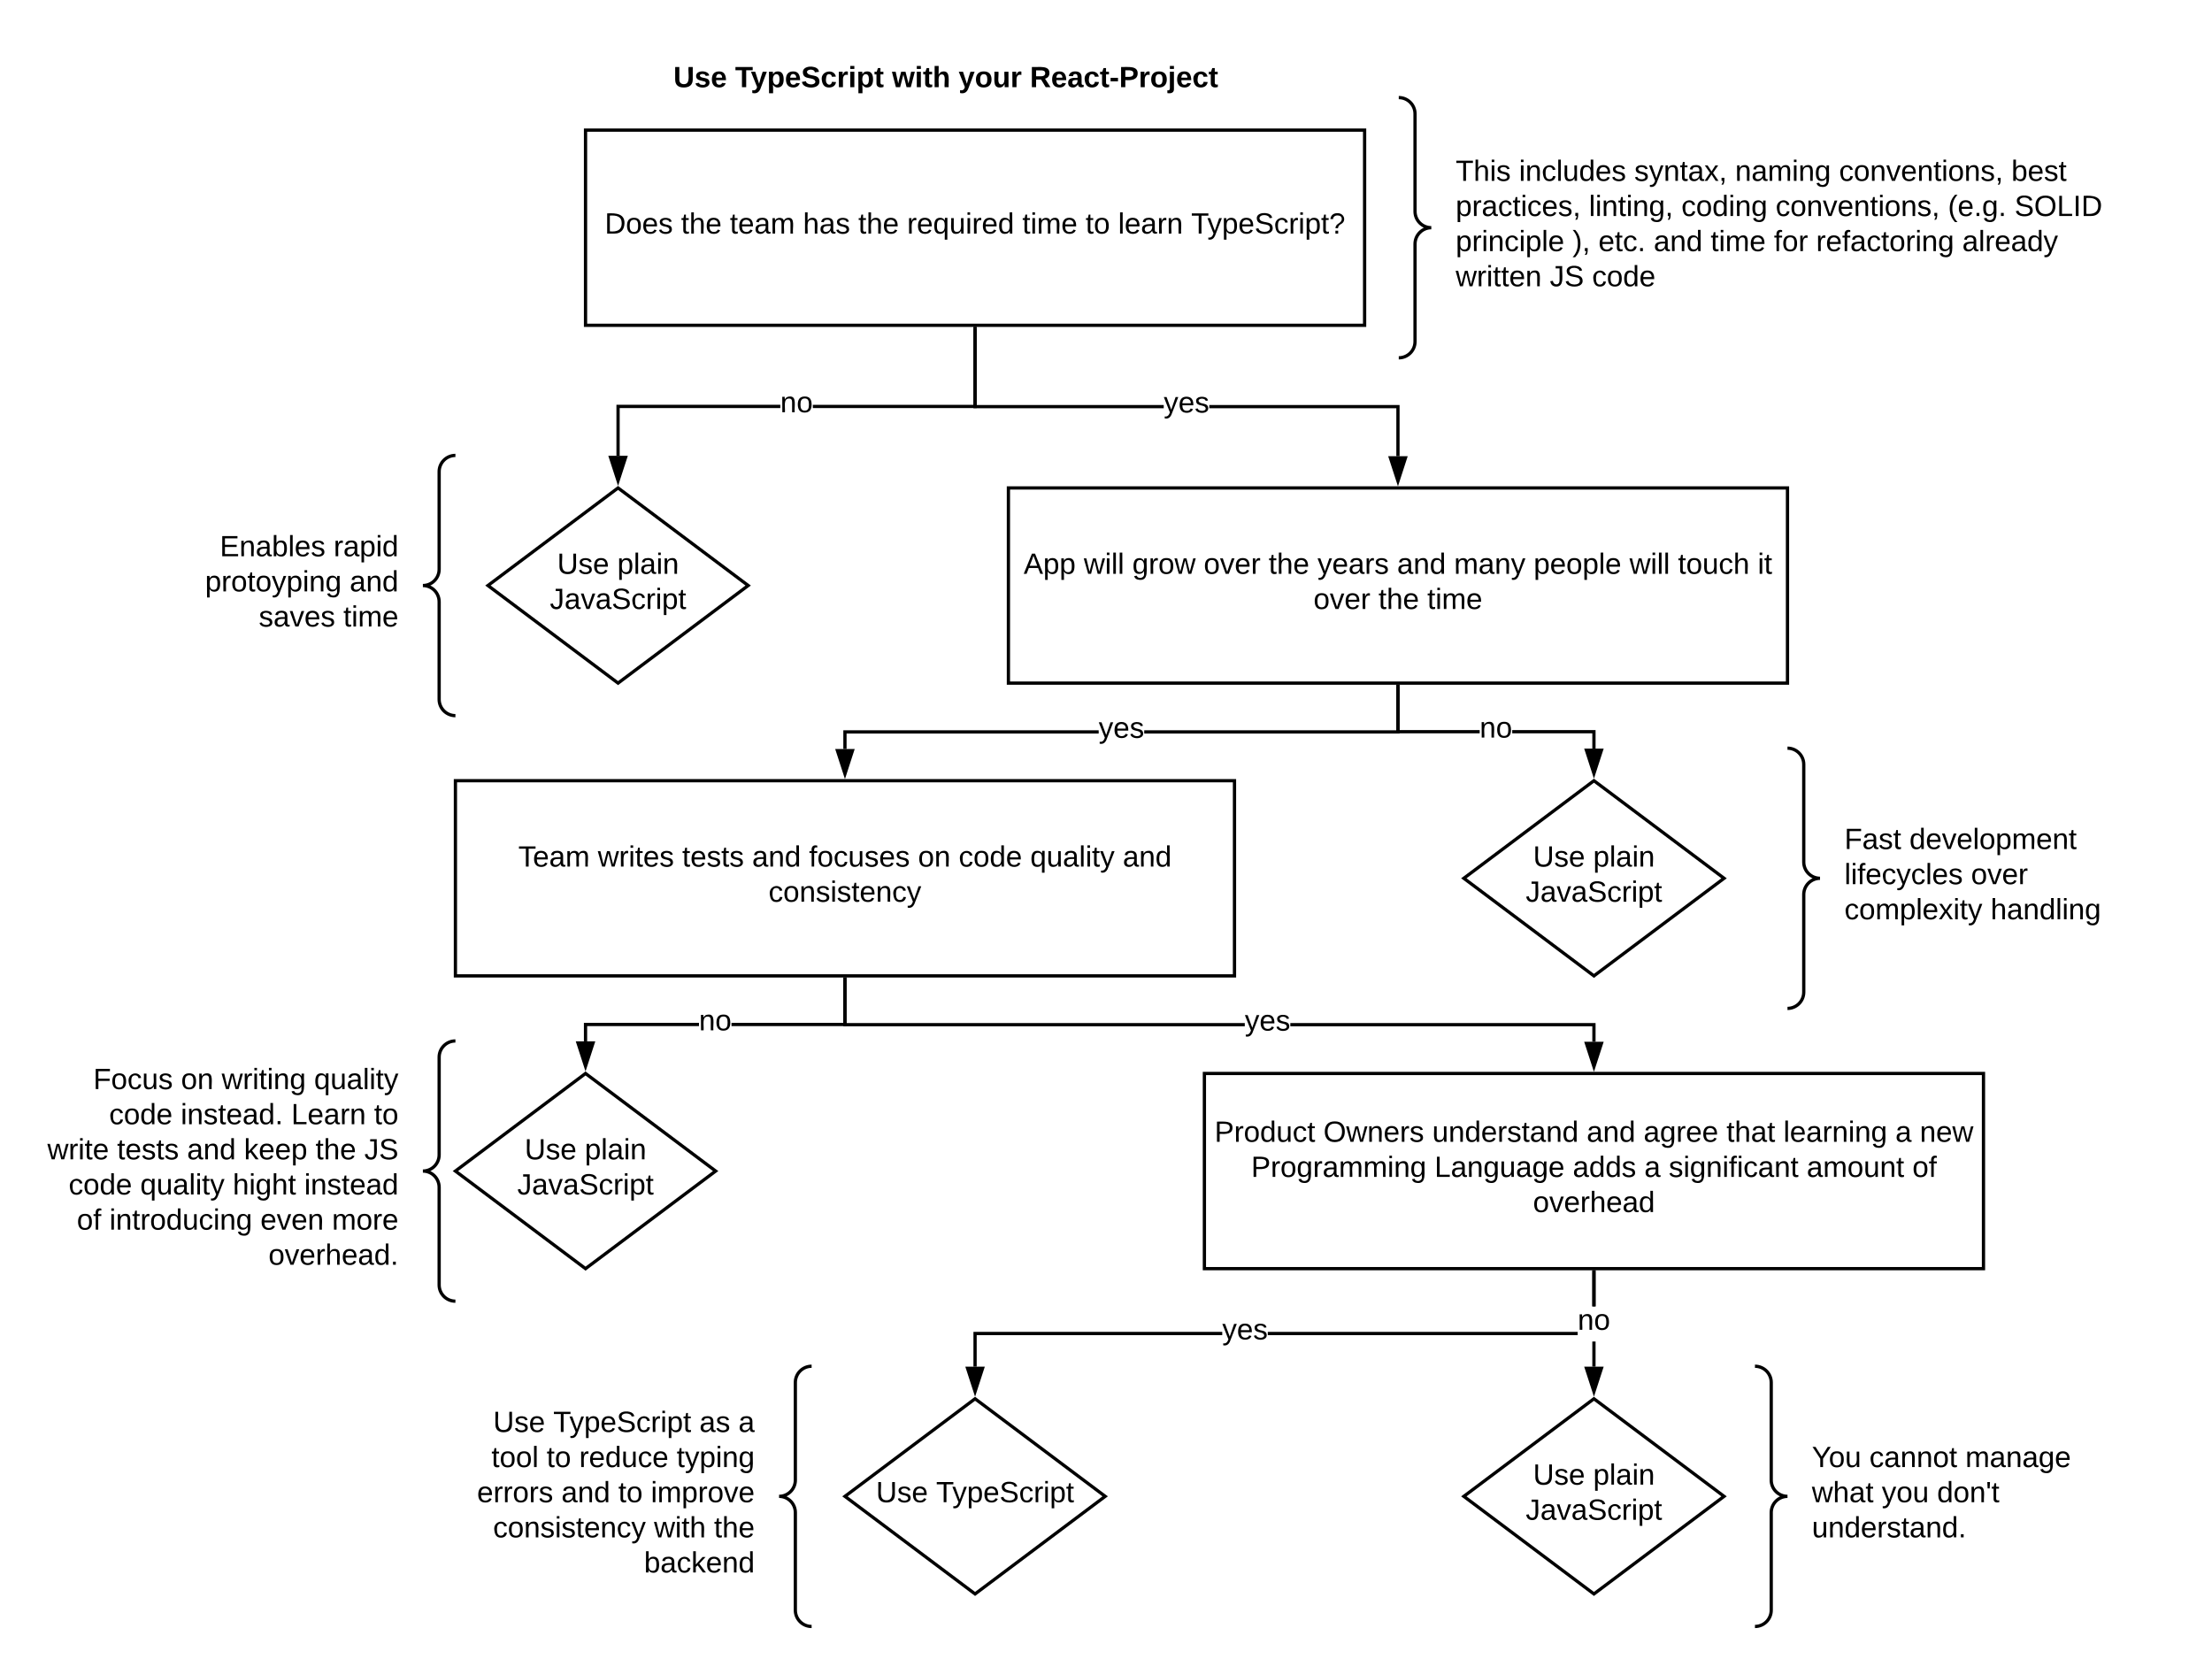 <svg xmlns="http://www.w3.org/2000/svg" xmlns:xlink="http://www.w3.org/1999/xlink" xmlns:lucid="lucid" width="1360" height="1020"><g transform="translate(-280 -100)" lucid:page-tab-id="0_0"><path d="M0 0h1870.4v1323.2H0z" fill="#fff"/><path d="M440 120h842v60H440z" fill="none"/><use xlink:href="#a" transform="matrix(1,0,0,1,440,120) translate(254.025 33.6)"/><use xlink:href="#b" transform="matrix(1,0,0,1,440,120) translate(291.975 33.6)"/><use xlink:href="#c" transform="matrix(1,0,0,1,440,120) translate(388.425 33.6)"/><use xlink:href="#d" transform="matrix(1,0,0,1,440,120) translate(429.325 33.6)"/><use xlink:href="#e" transform="matrix(1,0,0,1,440,120) translate(473.225 33.6)"/><path d="M640 180h479v120H640z" stroke="#000" stroke-width="2" fill="#fff"/><use xlink:href="#f" transform="matrix(1,0,0,1,645,185) translate(6.8 58.6)"/><use xlink:href="#g" transform="matrix(1,0,0,1,645,185) translate(53.75 58.6)"/><use xlink:href="#h" transform="matrix(1,0,0,1,645,185) translate(83.75 58.6)"/><use xlink:href="#i" transform="matrix(1,0,0,1,645,185) translate(128.7 58.6)"/><use xlink:href="#g" transform="matrix(1,0,0,1,645,185) translate(162.7 58.6)"/><use xlink:href="#j" transform="matrix(1,0,0,1,645,185) translate(192.7 58.6)"/><use xlink:href="#k" transform="matrix(1,0,0,1,645,185) translate(263.55 58.6)"/><use xlink:href="#l" transform="matrix(1,0,0,1,645,185) translate(302.45 58.6)"/><use xlink:href="#m" transform="matrix(1,0,0,1,645,185) translate(322.45 58.6)"/><use xlink:href="#n" transform="matrix(1,0,0,1,645,185) translate(367.35 58.6)"/><path d="M1140 160h460v160h-460z" fill="none"/><path d="M1140 320c5.52 0 10-4.48 10-10v-60c0-5.52 4.48-10 10-10-5.52 0-10-4.48-10-10v-60c0-5.52-4.48-10-10-10" stroke="#000" stroke-width="2" fill="none"/><use xlink:href="#o" transform="matrix(1,0,0,1,1175,165) translate(0 46.2)"/><use xlink:href="#p" transform="matrix(1,0,0,1,1175,165) translate(38.9 46.2)"/><use xlink:href="#q" transform="matrix(1,0,0,1,1175,165) translate(109.8 46.2)"/><use xlink:href="#r" transform="matrix(1,0,0,1,1175,165) translate(171.8 46.2)"/><use xlink:href="#s" transform="matrix(1,0,0,1,1175,165) translate(235.7 46.2)"/><use xlink:href="#t" transform="matrix(1,0,0,1,1175,165) translate(341.65 46.2)"/><use xlink:href="#u" transform="matrix(1,0,0,1,1175,165) translate(0 67.8)"/><use xlink:href="#v" transform="matrix(1,0,0,1,1175,165) translate(81.9 67.8)"/><use xlink:href="#w" transform="matrix(1,0,0,1,1175,165) translate(138.75 67.8)"/><use xlink:href="#s" transform="matrix(1,0,0,1,1175,165) translate(196.7 67.8)"/><use xlink:href="#x" transform="matrix(1,0,0,1,1175,165) translate(302.65 67.8)"/><use xlink:href="#y" transform="matrix(1,0,0,1,1175,165) translate(343.6 67.8)"/><use xlink:href="#z" transform="matrix(1,0,0,1,1175,165) translate(0 89.4)"/><use xlink:href="#A" transform="matrix(1,0,0,1,1175,165) translate(71.8 89.4)"/><use xlink:href="#B" transform="matrix(1,0,0,1,1175,165) translate(87.75 89.4)"/><use xlink:href="#C" transform="matrix(1,0,0,1,1175,165) translate(121.75 89.4)"/><use xlink:href="#D" transform="matrix(1,0,0,1,1175,165) translate(156.75 89.4)"/><use xlink:href="#E" transform="matrix(1,0,0,1,1175,165) translate(195.65 89.4)"/><use xlink:href="#F" transform="matrix(1,0,0,1,1175,165) translate(221.6 89.4)"/><use xlink:href="#G" transform="matrix(1,0,0,1,1175,165) translate(311.45 89.4)"/><use xlink:href="#H" transform="matrix(1,0,0,1,1175,165) translate(0 111)"/><use xlink:href="#I" transform="matrix(1,0,0,1,1175,165) translate(57.85 111)"/><use xlink:href="#J" transform="matrix(1,0,0,1,1175,165) translate(83.85 111)"/><path d="M900 400h479v120H900z" stroke="#000" stroke-width="2" fill="#fff"/><use xlink:href="#K" transform="matrix(1,0,0,1,905,405) translate(4.375 47.8)"/><use xlink:href="#L" transform="matrix(1,0,0,1,905,405) translate(41.375 47.8)"/><use xlink:href="#M" transform="matrix(1,0,0,1,905,405) translate(71.175 47.8)"/><use xlink:href="#N" transform="matrix(1,0,0,1,905,405) translate(115.075 47.8)"/><use xlink:href="#g" transform="matrix(1,0,0,1,905,405) translate(155.025 47.8)"/><use xlink:href="#O" transform="matrix(1,0,0,1,905,405) translate(185.025 47.8)"/><use xlink:href="#P" transform="matrix(1,0,0,1,905,405) translate(233.975 47.8)"/><use xlink:href="#Q" transform="matrix(1,0,0,1,905,405) translate(268.975 47.8)"/><use xlink:href="#R" transform="matrix(1,0,0,1,905,405) translate(317.925 47.8)"/><use xlink:href="#L" transform="matrix(1,0,0,1,905,405) translate(376.875 47.8)"/><use xlink:href="#S" transform="matrix(1,0,0,1,905,405) translate(406.675 47.8)"/><use xlink:href="#T" transform="matrix(1,0,0,1,905,405) translate(455.675 47.8)"/><use xlink:href="#N" transform="matrix(1,0,0,1,905,405) translate(182.575 69.4)"/><use xlink:href="#g" transform="matrix(1,0,0,1,905,405) translate(222.525 69.4)"/><use xlink:href="#U" transform="matrix(1,0,0,1,905,405) translate(252.525 69.4)"/><path d="M1140.5 349v31.5h-2V351h-115v-2zm-145 0v2h-117v-49h2v47z"/><path d="M880.5 302.03h-2V301h2zM1139.5 395.76l-4.64-14.26h9.28z"/><path d="M1139.5 399l-6-18.5h12zm-3.26-16.5l3.26 10.03 3.26-10.03z"/><use xlink:href="#V" transform="matrix(1,0,0,1,995.5,339.2) translate(0 14.4)"/><path d="M660 400l80 60-80 60-80-60z" stroke="#000" stroke-width="2" fill="#fff"/><use xlink:href="#W" transform="matrix(1,0,0,1,585,405) translate(37.575 47.8)"/><use xlink:href="#X" transform="matrix(1,0,0,1,585,405) translate(74.525 47.8)"/><use xlink:href="#Y" transform="matrix(1,0,0,1,585,405) translate(33.05 69.4)"/><path d="M759.75 350.88H661v29.37h-2v-31.38h100.75zm120.75 0H779.75v-2h98.75V302h2z"/><path d="M880.5 302.03h-2V301h2zM660 395.5l-4.64-14.25h9.28z"/><path d="M660 398.75l-6-18.5h12zm-3.26-16.5l3.26 10.03 3.26-10.03z"/><use xlink:href="#Z" transform="matrix(1,0,0,1,759.75,339.075) translate(0 14.4)"/><path d="M360 380h200v160H360z" fill="none"/><path d="M560 540c-5.52 0-10-4.48-10-10v-60c0-5.52-4.48-10-10-10 5.52 0 10-4.48 10-10v-60c0-5.52 4.48-10 10-10" stroke="#000" stroke-width="2" fill="none"/><use xlink:href="#aa" transform="matrix(1,0,0,1,365,385) translate(50.15 57)"/><use xlink:href="#ab" transform="matrix(1,0,0,1,365,385) translate(120.1 57)"/><use xlink:href="#ac" transform="matrix(1,0,0,1,365,385) translate(41.1 78.6)"/><use xlink:href="#ad" transform="matrix(1,0,0,1,365,385) translate(130 78.6)"/><use xlink:href="#ae" transform="matrix(1,0,0,1,365,385) translate(74.1 100.2)"/><use xlink:href="#U" transform="matrix(1,0,0,1,365,385) translate(126.1 100.2)"/><path d="M560 580h479v120H560z" stroke="#000" stroke-width="2" fill="#fff"/><g><use xlink:href="#af" transform="matrix(1,0,0,1,565,585) translate(33.675 47.8)"/><use xlink:href="#ag" transform="matrix(1,0,0,1,565,585) translate(82.575 47.8)"/><use xlink:href="#ah" transform="matrix(1,0,0,1,565,585) translate(134.425 47.8)"/><use xlink:href="#P" transform="matrix(1,0,0,1,565,585) translate(177.425 47.8)"/><use xlink:href="#ai" transform="matrix(1,0,0,1,565,585) translate(212.425 47.8)"/><use xlink:href="#aj" transform="matrix(1,0,0,1,565,585) translate(279.425 47.8)"/><use xlink:href="#ak" transform="matrix(1,0,0,1,565,585) translate(304.425 47.8)"/><use xlink:href="#al" transform="matrix(1,0,0,1,565,585) translate(348.425 47.8)"/><use xlink:href="#ad" transform="matrix(1,0,0,1,565,585) translate(405.325 47.8)"/><use xlink:href="#am" transform="matrix(1,0,0,1,565,585) translate(187.525 69.4)"/></g><path d="M955.5 551h-155v9.5h-2V549h157zm185 0h-157v-2h155v-27h2z"/><path d="M1140.5 522.03h-2V521h2zM799.5 575.76l-4.64-14.26h9.28z"/><path d="M799.5 579l-6-18.5h12zm-3.26-16.5l3.26 10.03 3.26-10.03z"/><g><use xlink:href="#V" transform="matrix(1,0,0,1,955.5,539.2) translate(0 14.4)"/></g><path d="M1260 580l80 60-80 60-80-60z" stroke="#000" stroke-width="2" fill="#fff"/><g><use xlink:href="#W" transform="matrix(1,0,0,1,1185,585) translate(37.575 47.8)"/><use xlink:href="#X" transform="matrix(1,0,0,1,1185,585) translate(74.525 47.8)"/><use xlink:href="#Y" transform="matrix(1,0,0,1,1185,585) translate(33.05 69.4)"/></g><path d="M1261 548.88v11.37h-2v-9.38h-49.25v-2zm-71.25 0v2h-51.25V522h2v26.88z"/><path d="M1140.5 522.03h-2V521h2zM1260 575.5l-4.64-14.25h9.28z"/><path d="M1260 578.75l-6-18.5h12zm-3.26-16.5l3.26 10.03 3.26-10.03z"/><g><use xlink:href="#Z" transform="matrix(1,0,0,1,1189.75,539.075) translate(0 14.4)"/></g><path d="M1379 560h241v160h-241z" fill="none"/><path d="M1379 720c5.52 0 10-4.48 10-10v-60c0-5.52 4.48-10 10-10-5.52 0-10-4.48-10-10v-60c0-5.52-4.48-10-10-10" stroke="#000" stroke-width="2" fill="none"/><g><use xlink:href="#an" transform="matrix(1,0,0,1,1414,565) translate(0 57)"/><use xlink:href="#ao" transform="matrix(1,0,0,1,1414,565) translate(39.95 57)"/><use xlink:href="#ap" transform="matrix(1,0,0,1,1414,565) translate(0 78.6)"/><use xlink:href="#aq" transform="matrix(1,0,0,1,1414,565) translate(77.85 78.6)"/><use xlink:href="#ar" transform="matrix(1,0,0,1,1414,565) translate(0 100.2)"/><use xlink:href="#as" transform="matrix(1,0,0,1,1414,565) translate(89.85 100.2)"/></g><path d="M1020.5 760h479v120h-479z" stroke="#000" stroke-width="2" fill="#fff"/><g><use xlink:href="#at" transform="matrix(1,0,0,1,1025.5,765) translate(1.225 37)"/><use xlink:href="#au" transform="matrix(1,0,0,1,1025.5,765) translate(68.175 37)"/><use xlink:href="#av" transform="matrix(1,0,0,1,1025.5,765) translate(135.075 37)"/><use xlink:href="#P" transform="matrix(1,0,0,1,1025.5,765) translate(230.025 37)"/><use xlink:href="#aw" transform="matrix(1,0,0,1,1025.5,765) translate(265.025 37)"/><use xlink:href="#ax" transform="matrix(1,0,0,1,1025.5,765) translate(315.975 37)"/><use xlink:href="#ay" transform="matrix(1,0,0,1,1025.5,765) translate(350.975 37)"/><use xlink:href="#az" transform="matrix(1,0,0,1,1025.5,765) translate(419.825 37)"/><use xlink:href="#aA" transform="matrix(1,0,0,1,1025.5,765) translate(434.825 37)"/><use xlink:href="#aB" transform="matrix(1,0,0,1,1025.5,765) translate(23.725 58.6)"/><use xlink:href="#aC" transform="matrix(1,0,0,1,1025.5,765) translate(136.475 58.6)"/><use xlink:href="#aD" transform="matrix(1,0,0,1,1025.5,765) translate(221.475 58.6)"/><use xlink:href="#az" transform="matrix(1,0,0,1,1025.5,765) translate(265.475 58.6)"/><use xlink:href="#aE" transform="matrix(1,0,0,1,1025.5,765) translate(280.475 58.6)"/><use xlink:href="#aF" transform="matrix(1,0,0,1,1025.5,765) translate(365.325 58.6)"/><use xlink:href="#aG" transform="matrix(1,0,0,1,1025.5,765) translate(430.275 58.6)"/><use xlink:href="#aH" transform="matrix(1,0,0,1,1025.5,765) translate(197.025 80.2)"/></g><path d="M1261 729v11.5h-2V731h-185.67v-2zm-215.67 0v2H798.5v-29h2v27z"/><path d="M800.5 702.03h-2V701h2zM1260 755.76l-4.64-14.26h9.28z"/><path d="M1260 759l-6-18.5h12zm-3.26-16.5l3.26 10.03 3.26-10.03z"/><g><use xlink:href="#V" transform="matrix(1,0,0,1,1045.333,719.2) translate(0 14.4)"/></g><path d="M640 760l80 60-80 60-80-60z" stroke="#000" stroke-width="2" fill="#fff"/><g><use xlink:href="#W" transform="matrix(1,0,0,1,565,765) translate(37.575 47.8)"/><use xlink:href="#X" transform="matrix(1,0,0,1,565,765) translate(74.525 47.8)"/><use xlink:href="#Y" transform="matrix(1,0,0,1,565,765) translate(33.05 69.4)"/></g><path d="M709.75 730.88H641v9.37h-2v-11.38h70.75zm90.75 0h-70.75v-2h68.75V702h2z"/><path d="M800.5 702.03h-2V701h2zM640 755.5l-4.64-14.25h9.28z"/><path d="M640 758.75l-6-18.5h12zm-3.26-16.5l3.26 10.03 3.26-10.03z"/><g><use xlink:href="#Z" transform="matrix(1,0,0,1,709.75,719.075) translate(0 14.4)"/></g><path d="M300 740h260v160H300z" fill="none"/><path d="M560 900c-5.52 0-10-4.48-10-10v-60c0-5.52-4.48-10-10-10 5.52 0 10-4.48 10-10v-60c0-5.52 4.48-10 10-10" stroke="#000" stroke-width="2" fill="none"/><g><use xlink:href="#aI" transform="matrix(1,0,0,1,305,745) translate(32.35 24.6)"/><use xlink:href="#aj" transform="matrix(1,0,0,1,305,745) translate(86.3 24.6)"/><use xlink:href="#aJ" transform="matrix(1,0,0,1,305,745) translate(111.3 24.6)"/><use xlink:href="#aK" transform="matrix(1,0,0,1,305,745) translate(168.1 24.6)"/><use xlink:href="#ak" transform="matrix(1,0,0,1,305,745) translate(42.1 46.2)"/><use xlink:href="#aL" transform="matrix(1,0,0,1,305,745) translate(86.1 46.2)"/><use xlink:href="#aM" transform="matrix(1,0,0,1,305,745) translate(154.05 46.2)"/><use xlink:href="#aN" transform="matrix(1,0,0,1,305,745) translate(205 46.2)"/><use xlink:href="#aO" transform="matrix(1,0,0,1,305,745) translate(4.15 67.8)"/><use xlink:href="#ah" transform="matrix(1,0,0,1,305,745) translate(47 67.8)"/><use xlink:href="#P" transform="matrix(1,0,0,1,305,745) translate(90 67.8)"/><use xlink:href="#aP" transform="matrix(1,0,0,1,305,745) translate(125 67.8)"/><use xlink:href="#g" transform="matrix(1,0,0,1,305,745) translate(169 67.8)"/><use xlink:href="#aQ" transform="matrix(1,0,0,1,305,745) translate(199 67.8)"/><use xlink:href="#ak" transform="matrix(1,0,0,1,305,745) translate(17.2 89.4)"/><use xlink:href="#al" transform="matrix(1,0,0,1,305,745) translate(61.2 89.4)"/><use xlink:href="#aR" transform="matrix(1,0,0,1,305,745) translate(118.1 89.4)"/><use xlink:href="#aS" transform="matrix(1,0,0,1,305,745) translate(162.05 89.4)"/><use xlink:href="#aT" transform="matrix(1,0,0,1,305,745) translate(22.25 111)"/><use xlink:href="#aU" transform="matrix(1,0,0,1,305,745) translate(42.25 111)"/><use xlink:href="#aV" transform="matrix(1,0,0,1,305,745) translate(135.1 111)"/><use xlink:href="#aW" transform="matrix(1,0,0,1,305,745) translate(179.1 111)"/><use xlink:href="#aX" transform="matrix(1,0,0,1,305,745) translate(140.05 132.6)"/></g><path d="M1260 960l80 60-80 60-80-60z" stroke="#000" stroke-width="2" fill="#fff"/><g><use xlink:href="#W" transform="matrix(1,0,0,1,1185,965) translate(37.575 47.8)"/><use xlink:href="#X" transform="matrix(1,0,0,1,1185,965) translate(74.525 47.8)"/><use xlink:href="#Y" transform="matrix(1,0,0,1,1185,965) translate(33.05 69.4)"/></g><path d="M1261 940.25h-2V924.8h2zm0-37.05h-2V882h2z"/><path d="M1261 882.03h-2V881h2zM1260 955.5l-4.64-14.25h9.28z"/><path d="M1260 958.75l-6-18.5h12zm-3.26-16.5l3.26 10.03 3.26-10.03z"/><g><use xlink:href="#Z" transform="matrix(1,0,0,1,1250,903.2) translate(0 14.4)"/></g><path d="M1359 940h241v160h-241z" fill="none"/><path d="M1359 1100c5.52 0 10-4.48 10-10v-60c0-5.52 4.48-10 10-10-5.52 0-10-4.48-10-10v-60c0-5.52-4.48-10-10-10" stroke="#000" stroke-width="2" fill="none"/><g><use xlink:href="#aY" transform="matrix(1,0,0,1,1394,945) translate(0 57)"/><use xlink:href="#aZ" transform="matrix(1,0,0,1,1394,945) translate(35.35 57)"/><use xlink:href="#ba" transform="matrix(1,0,0,1,1394,945) translate(94.35 57)"/><use xlink:href="#bb" transform="matrix(1,0,0,1,1394,945) translate(0 78.6)"/><use xlink:href="#bc" transform="matrix(1,0,0,1,1394,945) translate(42.95 78.6)"/><use xlink:href="#bd" transform="matrix(1,0,0,1,1394,945) translate(76.95 78.6)"/><use xlink:href="#be" transform="matrix(1,0,0,1,1394,945) translate(0 100.2)"/></g><path d="M1031.47 920.88H880.5v19.37h-2v-21.38h152.97zm218.53 0h-190.53v-2H1250zm11-17.68h-2V882h2z"/><path d="M1261 882.03h-2V881h2zM879.5 955.5l-4.64-14.25h9.28z"/><path d="M879.5 958.75l-6-18.5h12zm-3.26-16.5l3.26 10.03 3.26-10.03z"/><g><use xlink:href="#V" transform="matrix(1,0,0,1,1031.466,909.075) translate(0 14.4)"/></g><path d="M879.5 960l80 60-80 60-80-60z" stroke="#000" stroke-width="2" fill="#fff"/><g><use xlink:href="#W" transform="matrix(1,0,0,1,804.5,965) translate(14.1 58.6)"/><use xlink:href="#bf" transform="matrix(1,0,0,1,804.5,965) translate(51.05 58.6)"/></g><path d="M560 940h219v160H560z" fill="none"/><path d="M779 1100c-5.52 0-10-4.48-10-10v-60c0-5.52-4.48-10-10-10 5.52 0 10-4.48 10-10v-60c0-5.52 4.48-10 10-10" stroke="#000" stroke-width="2" fill="none"/><g><use xlink:href="#W" transform="matrix(1,0,0,1,565,945) translate(18.2 35.4)"/><use xlink:href="#bg" transform="matrix(1,0,0,1,565,945) translate(55.15 35.4)"/><use xlink:href="#bh" transform="matrix(1,0,0,1,565,945) translate(145 35.4)"/><use xlink:href="#bi" transform="matrix(1,0,0,1,565,945) translate(169 35.4)"/><use xlink:href="#bj" transform="matrix(1,0,0,1,565,945) translate(17.15 57)"/><use xlink:href="#l" transform="matrix(1,0,0,1,565,945) translate(51.1 57)"/><use xlink:href="#bk" transform="matrix(1,0,0,1,565,945) translate(71.1 57)"/><use xlink:href="#bl" transform="matrix(1,0,0,1,565,945) translate(131.05 57)"/><use xlink:href="#bm" transform="matrix(1,0,0,1,565,945) translate(8.3 78.6)"/><use xlink:href="#P" transform="matrix(1,0,0,1,565,945) translate(60.15 78.6)"/><use xlink:href="#l" transform="matrix(1,0,0,1,565,945) translate(95.15 78.6)"/><use xlink:href="#bn" transform="matrix(1,0,0,1,565,945) translate(115.15 78.6)"/><use xlink:href="#bo" transform="matrix(1,0,0,1,565,945) translate(18.15 100.2)"/><use xlink:href="#bp" transform="matrix(1,0,0,1,565,945) translate(117.1 100.2)"/><use xlink:href="#bq" transform="matrix(1,0,0,1,565,945) translate(154 100.2)"/><use xlink:href="#br" transform="matrix(1,0,0,1,565,945) translate(111 121.8)"/></g><defs><path d="M238-95c0 69-44 99-111 99C63 4 22-25 22-93v-155h51v151c-1 38 19 59 55 60 90 1 49-130 58-211h52v153" id="bs"/><path d="M137-138c1-29-70-34-71-4 15 46 118 7 119 86 1 83-164 76-172 9l43-7c4 19 20 25 44 25 33 8 57-30 24-41C81-84 22-81 20-136c-2-80 154-74 161-7" id="bt"/><path d="M185-48c-13 30-37 53-82 52C43 2 14-33 14-96s30-98 90-98c62 0 83 45 84 108H66c0 31 8 55 39 56 18 0 30-7 34-22zm-45-69c5-46-57-63-70-21-2 6-4 13-4 21h74" id="bu"/><g id="a"><use transform="matrix(0.05,0,0,0.05,0,0)" xlink:href="#bs"/><use transform="matrix(0.05,0,0,0.05,12.95,0)" xlink:href="#bt"/><use transform="matrix(0.05,0,0,0.05,22.95,0)" xlink:href="#bu"/></g><path d="M136-208V0H84v-208H4v-40h212v40h-80" id="bv"/><path d="M123 10C108 53 80 86 19 72V37c35 8 53-11 59-39L3-190h52l48 148c12-52 28-100 44-148h51" id="bw"/><path d="M135-194c53 0 70 44 70 98 0 56-19 98-73 100-31 1-45-17-59-34 3 33 2 69 2 105H25l-1-265h48c2 10 0 23 3 31 11-24 29-35 60-35zM114-30c33 0 39-31 40-66 0-38-9-64-40-64-56 0-55 130 0 130" id="bx"/><path d="M169-182c-1-43-94-46-97-3 18 66 151 10 154 114 3 95-165 93-204 36-6-8-10-19-12-30l50-8c3 46 112 56 116 5-17-69-150-10-154-114-4-87 153-88 188-35 5 8 8 18 10 28" id="by"/><path d="M190-63c-7 42-38 67-86 67-59 0-84-38-90-98-12-110 154-137 174-36l-49 2c-2-19-15-32-35-32-30 0-35 28-38 64-6 74 65 87 74 30" id="bz"/><path d="M135-150c-39-12-60 13-60 57V0H25l-1-190h47c2 13-1 29 3 40 6-28 27-53 61-41v41" id="bA"/><path d="M25-224v-37h50v37H25zM25 0v-190h50V0H25" id="bB"/><path d="M115-3C79 11 28 4 28-45v-112H4v-33h27l15-45h31v45h36v33H77v99c-1 23 16 31 38 25v30" id="bC"/><g id="b"><use transform="matrix(0.05,0,0,0.05,0,0)" xlink:href="#bv"/><use transform="matrix(0.05,0,0,0.05,9.6,0)" xlink:href="#bw"/><use transform="matrix(0.05,0,0,0.05,19.6,0)" xlink:href="#bx"/><use transform="matrix(0.05,0,0,0.05,30.55,0)" xlink:href="#bu"/><use transform="matrix(0.05,0,0,0.05,40.55,0)" xlink:href="#by"/><use transform="matrix(0.05,0,0,0.05,52.55,0)" xlink:href="#bz"/><use transform="matrix(0.05,0,0,0.05,62.55,0)" xlink:href="#bA"/><use transform="matrix(0.05,0,0,0.05,69.55,0)" xlink:href="#bB"/><use transform="matrix(0.05,0,0,0.05,74.55,0)" xlink:href="#bx"/><use transform="matrix(0.05,0,0,0.05,85.5,0)" xlink:href="#bC"/></g><path d="M231 0h-52l-39-155L100 0H48L-1-190h46L77-45c9-52 24-97 36-145h53l37 145 32-145h46" id="bD"/><path d="M114-157C55-157 80-60 75 0H25v-261h50l-1 109c12-26 28-41 61-42 86-1 58 113 63 194h-50c-7-57 23-157-34-157" id="bE"/><g id="c"><use transform="matrix(0.05,0,0,0.05,0,0)" xlink:href="#bD"/><use transform="matrix(0.05,0,0,0.05,14,0)" xlink:href="#bB"/><use transform="matrix(0.05,0,0,0.05,19,0)" xlink:href="#bC"/><use transform="matrix(0.05,0,0,0.05,24.95,0)" xlink:href="#bE"/></g><path d="M110-194c64 0 96 36 96 99 0 64-35 99-97 99-61 0-95-36-95-99 0-62 34-99 96-99zm-1 164c35 0 45-28 45-65 0-40-10-65-43-65-34 0-45 26-45 65 0 36 10 65 43 65" id="bF"/><path d="M85 4C-2 5 27-109 22-190h50c7 57-23 150 33 157 60-5 35-97 40-157h50l1 190h-47c-2-12 1-28-3-38-12 25-28 42-61 42" id="bG"/><g id="d"><use transform="matrix(0.05,0,0,0.05,0,0)" xlink:href="#bw"/><use transform="matrix(0.05,0,0,0.05,10,0)" xlink:href="#bF"/><use transform="matrix(0.05,0,0,0.05,20.95,0)" xlink:href="#bG"/><use transform="matrix(0.05,0,0,0.05,31.9,0)" xlink:href="#bA"/></g><path d="M240-174c0 40-23 61-54 70L253 0h-59l-57-94H76V0H24v-248c93 4 217-23 216 74zM76-134c48-2 112 12 112-38 0-48-66-32-112-35v73" id="bH"/><path d="M133-34C117-15 103 5 69 4 32 3 11-16 11-54c-1-60 55-63 116-61 1-26-3-47-28-47-18 1-26 9-28 27l-52-2c7-38 36-58 82-57s74 22 75 68l1 82c-1 14 12 18 25 15v27c-30 8-71 5-69-32zm-48 3c29 0 43-24 42-57-32 0-66-3-65 30 0 17 8 27 23 27" id="bI"/><path d="M14-72v-43h91v43H14" id="bJ"/><path d="M24-248c93 1 206-16 204 79-1 75-69 88-152 82V0H24v-248zm52 121c47 0 100 7 100-41 0-47-54-39-100-39v80" id="bK"/><path d="M25-224v-37h50v37H25zM75 22c2 45-34 59-81 51V38c22 5 31-5 31-27v-201h50V22" id="bL"/><g id="e"><use transform="matrix(0.05,0,0,0.05,0,0)" xlink:href="#bH"/><use transform="matrix(0.05,0,0,0.05,12.95,0)" xlink:href="#bu"/><use transform="matrix(0.05,0,0,0.05,22.95,0)" xlink:href="#bI"/><use transform="matrix(0.05,0,0,0.05,32.95,0)" xlink:href="#bz"/><use transform="matrix(0.05,0,0,0.05,42.95,0)" xlink:href="#bC"/><use transform="matrix(0.05,0,0,0.05,48.9,0)" xlink:href="#bJ"/><use transform="matrix(0.05,0,0,0.05,54.85,0)" xlink:href="#bK"/><use transform="matrix(0.05,0,0,0.05,66.85,0)" xlink:href="#bA"/><use transform="matrix(0.05,0,0,0.05,73.85,0)" xlink:href="#bF"/><use transform="matrix(0.05,0,0,0.05,84.8,0)" xlink:href="#bL"/><use transform="matrix(0.05,0,0,0.05,89.8,0)" xlink:href="#bu"/><use transform="matrix(0.05,0,0,0.05,99.8,0)" xlink:href="#bz"/><use transform="matrix(0.05,0,0,0.05,109.8,0)" xlink:href="#bC"/></g><path d="M30-248c118-7 216 8 213 122C240-48 200 0 122 0H30v-248zM63-27c89 8 146-16 146-99s-60-101-146-95v194" id="bM"/><path d="M100-194c62-1 85 37 85 99 1 63-27 99-86 99S16-35 15-95c0-66 28-99 85-99zM99-20c44 1 53-31 53-75 0-43-8-75-51-75s-53 32-53 75 10 74 51 75" id="bN"/><path d="M100-194c63 0 86 42 84 106H49c0 40 14 67 53 68 26 1 43-12 49-29l28 8c-11 28-37 45-77 45C44 4 14-33 15-96c1-61 26-98 85-98zm52 81c6-60-76-77-97-28-3 7-6 17-6 28h103" id="bO"/><path d="M135-143c-3-34-86-38-87 0 15 53 115 12 119 90S17 21 10-45l28-5c4 36 97 45 98 0-10-56-113-15-118-90-4-57 82-63 122-42 12 7 21 19 24 35" id="bP"/><g id="f"><use transform="matrix(0.05,0,0,0.05,0,0)" xlink:href="#bM"/><use transform="matrix(0.05,0,0,0.05,12.95,0)" xlink:href="#bN"/><use transform="matrix(0.05,0,0,0.05,22.95,0)" xlink:href="#bO"/><use transform="matrix(0.05,0,0,0.05,32.95,0)" xlink:href="#bP"/></g><path d="M59-47c-2 24 18 29 38 22v24C64 9 27 4 27-40v-127H5v-23h24l9-43h21v43h35v23H59v120" id="bQ"/><path d="M106-169C34-169 62-67 57 0H25v-261h32l-1 103c12-21 28-36 61-36 89 0 53 116 60 194h-32v-121c2-32-8-49-39-48" id="bR"/><g id="g"><use transform="matrix(0.05,0,0,0.05,0,0)" xlink:href="#bQ"/><use transform="matrix(0.05,0,0,0.05,5,0)" xlink:href="#bR"/><use transform="matrix(0.05,0,0,0.05,15,0)" xlink:href="#bO"/></g><path d="M141-36C126-15 110 5 73 4 37 3 15-17 15-53c-1-64 63-63 125-63 3-35-9-54-41-54-24 1-41 7-42 31l-33-3c5-37 33-52 76-52 45 0 72 20 72 64v82c-1 20 7 32 28 27v20c-31 9-61-2-59-35zM48-53c0 20 12 33 32 33 41-3 63-29 60-74-43 2-92-5-92 41" id="bS"/><path d="M210-169c-67 3-38 105-44 169h-31v-121c0-29-5-50-35-48C34-165 62-65 56 0H25l-1-190h30c1 10-1 24 2 32 10-44 99-50 107 0 11-21 27-35 58-36 85-2 47 119 55 194h-31v-121c0-29-5-49-35-48" id="bT"/><g id="h"><use transform="matrix(0.05,0,0,0.05,0,0)" xlink:href="#bQ"/><use transform="matrix(0.05,0,0,0.05,5,0)" xlink:href="#bO"/><use transform="matrix(0.05,0,0,0.05,15,0)" xlink:href="#bS"/><use transform="matrix(0.05,0,0,0.05,25,0)" xlink:href="#bT"/></g><g id="i"><use transform="matrix(0.05,0,0,0.05,0,0)" xlink:href="#bR"/><use transform="matrix(0.05,0,0,0.05,10,0)" xlink:href="#bS"/><use transform="matrix(0.05,0,0,0.05,20,0)" xlink:href="#bP"/></g><path d="M114-163C36-179 61-72 57 0H25l-1-190h30c1 12-1 29 2 39 6-27 23-49 58-41v29" id="bU"/><path d="M145-31C134-9 116 4 85 4 32 4 16-35 15-94c0-59 17-99 70-100 32-1 48 14 60 33 0-11-1-24 2-32h30l-1 268h-32zM93-21c41 0 51-33 51-76s-8-73-50-73c-40 0-46 35-46 75s5 74 45 74" id="bV"/><path d="M84 4C-5 8 30-112 23-190h32v120c0 31 7 50 39 49 72-2 45-101 50-169h31l1 190h-30c-1-10 1-25-2-33-11 22-28 36-60 37" id="bW"/><path d="M24-231v-30h32v30H24zM24 0v-190h32V0H24" id="bX"/><path d="M85-194c31 0 48 13 60 33l-1-100h32l1 261h-30c-2-10 0-23-3-31C134-8 116 4 85 4 32 4 16-35 15-94c0-66 23-100 70-100zm9 24c-40 0-46 34-46 75 0 40 6 74 45 74 42 0 51-32 51-76 0-42-9-74-50-73" id="bY"/><g id="j"><use transform="matrix(0.05,0,0,0.05,0,0)" xlink:href="#bU"/><use transform="matrix(0.05,0,0,0.05,5.95,0)" xlink:href="#bO"/><use transform="matrix(0.05,0,0,0.05,15.95,0)" xlink:href="#bV"/><use transform="matrix(0.05,0,0,0.05,25.95,0)" xlink:href="#bW"/><use transform="matrix(0.05,0,0,0.05,35.95,0)" xlink:href="#bX"/><use transform="matrix(0.05,0,0,0.05,39.9,0)" xlink:href="#bU"/><use transform="matrix(0.05,0,0,0.05,45.85,0)" xlink:href="#bO"/><use transform="matrix(0.05,0,0,0.05,55.85,0)" xlink:href="#bY"/></g><g id="k"><use transform="matrix(0.05,0,0,0.05,0,0)" xlink:href="#bQ"/><use transform="matrix(0.05,0,0,0.05,5,0)" xlink:href="#bX"/><use transform="matrix(0.05,0,0,0.05,8.95,0)" xlink:href="#bT"/><use transform="matrix(0.05,0,0,0.05,23.9,0)" xlink:href="#bO"/></g><g id="l"><use transform="matrix(0.05,0,0,0.05,0,0)" xlink:href="#bQ"/><use transform="matrix(0.05,0,0,0.05,5,0)" xlink:href="#bN"/></g><path d="M24 0v-261h32V0H24" id="bZ"/><path d="M117-194c89-4 53 116 60 194h-32v-121c0-31-8-49-39-48C34-167 62-67 57 0H25l-1-190h30c1 10-1 24 2 32 11-22 29-35 61-36" id="ca"/><g id="m"><use transform="matrix(0.05,0,0,0.05,0,0)" xlink:href="#bZ"/><use transform="matrix(0.05,0,0,0.05,3.95,0)" xlink:href="#bO"/><use transform="matrix(0.05,0,0,0.05,13.95,0)" xlink:href="#bS"/><use transform="matrix(0.05,0,0,0.05,23.95,0)" xlink:href="#bU"/><use transform="matrix(0.05,0,0,0.05,29.9,0)" xlink:href="#ca"/></g><path d="M127-220V0H93v-220H8v-28h204v28h-85" id="cb"/><path d="M179-190L93 31C79 59 56 82 12 73V49c39 6 53-20 64-50L1-190h34L92-34l54-156h33" id="cc"/><path d="M115-194c55 1 70 41 70 98S169 2 115 4C84 4 66-9 55-30l1 105H24l-1-265h31l2 30c10-21 28-34 59-34zm-8 174c40 0 45-34 45-75s-6-73-45-74c-42 0-51 32-51 76 0 43 10 73 51 73" id="cd"/><path d="M185-189c-5-48-123-54-124 2 14 75 158 14 163 119 3 78-121 87-175 55-17-10-28-26-33-46l33-7c5 56 141 63 141-1 0-78-155-14-162-118-5-82 145-84 179-34 5 7 8 16 11 25" id="ce"/><path d="M96-169c-40 0-48 33-48 73s9 75 48 75c24 0 41-14 43-38l32 2c-6 37-31 61-74 61-59 0-76-41-82-99-10-93 101-131 147-64 4 7 5 14 7 22l-32 3c-4-21-16-35-41-35" id="cf"/><path d="M103-251c84 0 111 97 45 133-19 10-37 24-39 52H78c0-63 77-55 77-114 0-30-21-42-52-43-32 0-53 17-56 46l-32-2c7-45 34-72 88-72zM77 0v-35h34V0H77" id="cg"/><g id="n"><use transform="matrix(0.05,0,0,0.05,0,0)" xlink:href="#cb"/><use transform="matrix(0.05,0,0,0.05,9.95,0)" xlink:href="#cc"/><use transform="matrix(0.05,0,0,0.05,18.95,0)" xlink:href="#cd"/><use transform="matrix(0.05,0,0,0.05,28.95,0)" xlink:href="#bO"/><use transform="matrix(0.05,0,0,0.05,38.95,0)" xlink:href="#ce"/><use transform="matrix(0.05,0,0,0.05,50.95,0)" xlink:href="#cf"/><use transform="matrix(0.05,0,0,0.05,59.95,0)" xlink:href="#bU"/><use transform="matrix(0.05,0,0,0.05,65.9,0)" xlink:href="#bX"/><use transform="matrix(0.05,0,0,0.05,69.85,0)" xlink:href="#cd"/><use transform="matrix(0.05,0,0,0.05,79.85,0)" xlink:href="#bQ"/><use transform="matrix(0.05,0,0,0.05,84.85,0)" xlink:href="#cg"/></g><g id="o"><use transform="matrix(0.05,0,0,0.05,0,0)" xlink:href="#cb"/><use transform="matrix(0.05,0,0,0.05,10.95,0)" xlink:href="#bR"/><use transform="matrix(0.05,0,0,0.05,20.95,0)" xlink:href="#bX"/><use transform="matrix(0.05,0,0,0.05,24.9,0)" xlink:href="#bP"/></g><g id="p"><use transform="matrix(0.05,0,0,0.05,0,0)" xlink:href="#bX"/><use transform="matrix(0.05,0,0,0.05,3.95,0)" xlink:href="#ca"/><use transform="matrix(0.05,0,0,0.05,13.95,0)" xlink:href="#cf"/><use transform="matrix(0.05,0,0,0.05,22.95,0)" xlink:href="#bZ"/><use transform="matrix(0.05,0,0,0.05,26.9,0)" xlink:href="#bW"/><use transform="matrix(0.05,0,0,0.05,36.9,0)" xlink:href="#bY"/><use transform="matrix(0.05,0,0,0.05,46.9,0)" xlink:href="#bO"/><use transform="matrix(0.05,0,0,0.05,56.9,0)" xlink:href="#bP"/></g><path d="M141 0L90-78 38 0H4l68-98-65-92h35l48 74 47-74h35l-64 92 68 98h-35" id="ch"/><path d="M68-38c1 34 0 65-14 84H32c9-13 17-26 17-46H33v-38h35" id="ci"/><g id="q"><use transform="matrix(0.05,0,0,0.05,0,0)" xlink:href="#bP"/><use transform="matrix(0.05,0,0,0.05,9,0)" xlink:href="#cc"/><use transform="matrix(0.05,0,0,0.05,18,0)" xlink:href="#ca"/><use transform="matrix(0.05,0,0,0.05,28,0)" xlink:href="#bQ"/><use transform="matrix(0.05,0,0,0.05,33,0)" xlink:href="#bS"/><use transform="matrix(0.05,0,0,0.05,43,0)" xlink:href="#ch"/><use transform="matrix(0.05,0,0,0.05,52,0)" xlink:href="#ci"/></g><path d="M177-190C167-65 218 103 67 71c-23-6-38-20-44-43l32-5c15 47 100 32 89-28v-30C133-14 115 1 83 1 29 1 15-40 15-95c0-56 16-97 71-98 29-1 48 16 59 35 1-10 0-23 2-32h30zM94-22c36 0 50-32 50-73 0-42-14-75-50-75-39 0-46 34-46 75s6 73 46 73" id="cj"/><g id="r"><use transform="matrix(0.05,0,0,0.05,0,0)" xlink:href="#ca"/><use transform="matrix(0.05,0,0,0.05,10,0)" xlink:href="#bS"/><use transform="matrix(0.05,0,0,0.05,20,0)" xlink:href="#bT"/><use transform="matrix(0.05,0,0,0.05,34.95,0)" xlink:href="#bX"/><use transform="matrix(0.05,0,0,0.05,38.9,0)" xlink:href="#ca"/><use transform="matrix(0.05,0,0,0.05,48.9,0)" xlink:href="#cj"/></g><path d="M108 0H70L1-190h34L89-25l56-165h34" id="ck"/><g id="s"><use transform="matrix(0.05,0,0,0.05,0,0)" xlink:href="#cf"/><use transform="matrix(0.05,0,0,0.05,9,0)" xlink:href="#bN"/><use transform="matrix(0.05,0,0,0.05,19,0)" xlink:href="#ca"/><use transform="matrix(0.05,0,0,0.05,29,0)" xlink:href="#ck"/><use transform="matrix(0.05,0,0,0.05,38,0)" xlink:href="#bO"/><use transform="matrix(0.05,0,0,0.05,48,0)" xlink:href="#ca"/><use transform="matrix(0.05,0,0,0.05,58,0)" xlink:href="#bQ"/><use transform="matrix(0.05,0,0,0.05,63,0)" xlink:href="#bX"/><use transform="matrix(0.05,0,0,0.05,66.95,0)" xlink:href="#bN"/><use transform="matrix(0.05,0,0,0.05,76.95,0)" xlink:href="#ca"/><use transform="matrix(0.05,0,0,0.05,86.95,0)" xlink:href="#bP"/><use transform="matrix(0.05,0,0,0.05,95.95,0)" xlink:href="#ci"/></g><path d="M115-194c53 0 69 39 70 98 0 66-23 100-70 100C84 3 66-7 56-30L54 0H23l1-261h32v101c10-23 28-34 59-34zm-8 174c40 0 45-34 45-75 0-40-5-75-45-74-42 0-51 32-51 76 0 43 10 73 51 73" id="cl"/><g id="t"><use transform="matrix(0.05,0,0,0.05,0,0)" xlink:href="#cl"/><use transform="matrix(0.05,0,0,0.05,10,0)" xlink:href="#bO"/><use transform="matrix(0.05,0,0,0.05,20,0)" xlink:href="#bP"/><use transform="matrix(0.05,0,0,0.05,29,0)" xlink:href="#bQ"/></g><g id="u"><use transform="matrix(0.05,0,0,0.05,0,0)" xlink:href="#cd"/><use transform="matrix(0.05,0,0,0.05,10,0)" xlink:href="#bU"/><use transform="matrix(0.05,0,0,0.05,15.95,0)" xlink:href="#bS"/><use transform="matrix(0.05,0,0,0.05,25.95,0)" xlink:href="#cf"/><use transform="matrix(0.05,0,0,0.05,34.95,0)" xlink:href="#bQ"/><use transform="matrix(0.05,0,0,0.05,39.95,0)" xlink:href="#bX"/><use transform="matrix(0.05,0,0,0.05,43.9,0)" xlink:href="#cf"/><use transform="matrix(0.05,0,0,0.05,52.9,0)" xlink:href="#bO"/><use transform="matrix(0.05,0,0,0.05,62.9,0)" xlink:href="#bP"/><use transform="matrix(0.05,0,0,0.05,71.9,0)" xlink:href="#ci"/></g><g id="v"><use transform="matrix(0.05,0,0,0.05,0,0)" xlink:href="#bZ"/><use transform="matrix(0.05,0,0,0.05,3.95,0)" xlink:href="#bX"/><use transform="matrix(0.05,0,0,0.05,7.9,0)" xlink:href="#ca"/><use transform="matrix(0.05,0,0,0.05,17.9,0)" xlink:href="#bQ"/><use transform="matrix(0.05,0,0,0.05,22.9,0)" xlink:href="#bX"/><use transform="matrix(0.05,0,0,0.05,26.85,0)" xlink:href="#ca"/><use transform="matrix(0.05,0,0,0.05,36.85,0)" xlink:href="#cj"/><use transform="matrix(0.05,0,0,0.05,46.85,0)" xlink:href="#ci"/></g><g id="w"><use transform="matrix(0.05,0,0,0.05,0,0)" xlink:href="#cf"/><use transform="matrix(0.05,0,0,0.05,9,0)" xlink:href="#bN"/><use transform="matrix(0.05,0,0,0.05,19,0)" xlink:href="#bY"/><use transform="matrix(0.05,0,0,0.05,29,0)" xlink:href="#bX"/><use transform="matrix(0.05,0,0,0.05,32.95,0)" xlink:href="#ca"/><use transform="matrix(0.05,0,0,0.05,42.95,0)" xlink:href="#cj"/></g><path d="M87 75C49 33 22-17 22-94c0-76 28-126 65-167h31c-38 41-64 92-64 168S80 34 118 75H87" id="cm"/><path d="M33 0v-38h34V0H33" id="cn"/><g id="x"><use transform="matrix(0.05,0,0,0.05,0,0)" xlink:href="#cm"/><use transform="matrix(0.05,0,0,0.05,5.95,0)" xlink:href="#bO"/><use transform="matrix(0.05,0,0,0.05,15.95,0)" xlink:href="#cn"/><use transform="matrix(0.05,0,0,0.05,20.95,0)" xlink:href="#cj"/><use transform="matrix(0.05,0,0,0.05,30.95,0)" xlink:href="#cn"/></g><path d="M140-251c81 0 123 46 123 126C263-46 219 4 140 4 59 4 17-45 17-125s42-126 123-126zm0 227c63 0 89-41 89-101s-29-99-89-99c-61 0-89 39-89 99S79-25 140-24" id="co"/><path d="M30 0v-248h33v221h125V0H30" id="cp"/><path d="M33 0v-248h34V0H33" id="cq"/><g id="y"><use transform="matrix(0.05,0,0,0.05,0,0)" xlink:href="#ce"/><use transform="matrix(0.05,0,0,0.05,12,0)" xlink:href="#co"/><use transform="matrix(0.05,0,0,0.05,26,0)" xlink:href="#cp"/><use transform="matrix(0.05,0,0,0.05,36,0)" xlink:href="#cq"/><use transform="matrix(0.05,0,0,0.05,41,0)" xlink:href="#bM"/></g><g id="z"><use transform="matrix(0.05,0,0,0.05,0,0)" xlink:href="#cd"/><use transform="matrix(0.05,0,0,0.05,10,0)" xlink:href="#bU"/><use transform="matrix(0.05,0,0,0.05,15.95,0)" xlink:href="#bX"/><use transform="matrix(0.05,0,0,0.05,19.9,0)" xlink:href="#ca"/><use transform="matrix(0.05,0,0,0.05,29.9,0)" xlink:href="#cf"/><use transform="matrix(0.05,0,0,0.05,38.9,0)" xlink:href="#bX"/><use transform="matrix(0.05,0,0,0.05,42.85,0)" xlink:href="#cd"/><use transform="matrix(0.05,0,0,0.05,52.85,0)" xlink:href="#bZ"/><use transform="matrix(0.05,0,0,0.05,56.8,0)" xlink:href="#bO"/></g><path d="M33-261c38 41 65 92 65 168S71 34 33 75H2C39 34 66-17 66-93S39-220 2-261h31" id="cr"/><g id="A"><use transform="matrix(0.05,0,0,0.05,0,0)" xlink:href="#cr"/><use transform="matrix(0.05,0,0,0.05,5.95,0)" xlink:href="#ci"/></g><g id="B"><use transform="matrix(0.05,0,0,0.05,0,0)" xlink:href="#bO"/><use transform="matrix(0.05,0,0,0.05,10,0)" xlink:href="#bQ"/><use transform="matrix(0.05,0,0,0.05,15,0)" xlink:href="#cf"/><use transform="matrix(0.05,0,0,0.05,24,0)" xlink:href="#cn"/></g><g id="C"><use transform="matrix(0.05,0,0,0.05,0,0)" xlink:href="#bS"/><use transform="matrix(0.05,0,0,0.05,10,0)" xlink:href="#ca"/><use transform="matrix(0.05,0,0,0.05,20,0)" xlink:href="#bY"/></g><g id="D"><use transform="matrix(0.05,0,0,0.05,0,0)" xlink:href="#bQ"/><use transform="matrix(0.05,0,0,0.05,5,0)" xlink:href="#bX"/><use transform="matrix(0.05,0,0,0.05,8.95,0)" xlink:href="#bT"/><use transform="matrix(0.05,0,0,0.05,23.9,0)" xlink:href="#bO"/></g><path d="M101-234c-31-9-42 10-38 44h38v23H63V0H32v-167H5v-23h27c-7-52 17-82 69-68v24" id="cs"/><g id="E"><use transform="matrix(0.05,0,0,0.05,0,0)" xlink:href="#cs"/><use transform="matrix(0.05,0,0,0.05,5,0)" xlink:href="#bN"/><use transform="matrix(0.05,0,0,0.05,15,0)" xlink:href="#bU"/></g><g id="F"><use transform="matrix(0.05,0,0,0.05,0,0)" xlink:href="#bU"/><use transform="matrix(0.05,0,0,0.05,5.95,0)" xlink:href="#bO"/><use transform="matrix(0.05,0,0,0.05,15.95,0)" xlink:href="#cs"/><use transform="matrix(0.05,0,0,0.05,20.95,0)" xlink:href="#bS"/><use transform="matrix(0.05,0,0,0.05,30.95,0)" xlink:href="#cf"/><use transform="matrix(0.05,0,0,0.05,39.95,0)" xlink:href="#bQ"/><use transform="matrix(0.05,0,0,0.05,44.95,0)" xlink:href="#bN"/><use transform="matrix(0.05,0,0,0.05,54.95,0)" xlink:href="#bU"/><use transform="matrix(0.05,0,0,0.05,60.9,0)" xlink:href="#bX"/><use transform="matrix(0.05,0,0,0.05,64.85,0)" xlink:href="#ca"/><use transform="matrix(0.05,0,0,0.05,74.85,0)" xlink:href="#cj"/></g><g id="G"><use transform="matrix(0.05,0,0,0.05,0,0)" xlink:href="#bS"/><use transform="matrix(0.05,0,0,0.05,10,0)" xlink:href="#bZ"/><use transform="matrix(0.05,0,0,0.05,13.95,0)" xlink:href="#bU"/><use transform="matrix(0.05,0,0,0.05,19.9,0)" xlink:href="#bO"/><use transform="matrix(0.05,0,0,0.05,29.9,0)" xlink:href="#bS"/><use transform="matrix(0.05,0,0,0.05,39.9,0)" xlink:href="#bY"/><use transform="matrix(0.05,0,0,0.05,49.9,0)" xlink:href="#cc"/></g><path d="M206 0h-36l-40-164L89 0H53L-1-190h32L70-26l43-164h34l41 164 42-164h31" id="ct"/><g id="H"><use transform="matrix(0.05,0,0,0.05,0,0)" xlink:href="#ct"/><use transform="matrix(0.05,0,0,0.05,12.95,0)" xlink:href="#bU"/><use transform="matrix(0.05,0,0,0.05,18.9,0)" xlink:href="#bX"/><use transform="matrix(0.05,0,0,0.05,22.85,0)" xlink:href="#bQ"/><use transform="matrix(0.05,0,0,0.05,27.85,0)" xlink:href="#bQ"/><use transform="matrix(0.05,0,0,0.05,32.85,0)" xlink:href="#bO"/><use transform="matrix(0.05,0,0,0.05,42.85,0)" xlink:href="#ca"/></g><path d="M153-248C145-148 188 4 80 4 36 3 13-21 6-62l32-5c4 25 16 42 43 43 27 0 39-20 39-49v-147H72v-28h81" id="cu"/><g id="I"><use transform="matrix(0.05,0,0,0.05,0,0)" xlink:href="#cu"/><use transform="matrix(0.05,0,0,0.05,9,0)" xlink:href="#ce"/></g><g id="J"><use transform="matrix(0.05,0,0,0.05,0,0)" xlink:href="#cf"/><use transform="matrix(0.05,0,0,0.05,9,0)" xlink:href="#bN"/><use transform="matrix(0.05,0,0,0.05,19,0)" xlink:href="#bY"/><use transform="matrix(0.05,0,0,0.05,29,0)" xlink:href="#bO"/></g><path d="M205 0l-28-72H64L36 0H1l101-248h38L239 0h-34zm-38-99l-47-123c-12 45-31 82-46 123h93" id="cv"/><g id="K"><use transform="matrix(0.05,0,0,0.05,0,0)" xlink:href="#cv"/><use transform="matrix(0.05,0,0,0.05,12,0)" xlink:href="#cd"/><use transform="matrix(0.05,0,0,0.05,22,0)" xlink:href="#cd"/></g><g id="L"><use transform="matrix(0.05,0,0,0.05,0,0)" xlink:href="#ct"/><use transform="matrix(0.05,0,0,0.05,12.95,0)" xlink:href="#bX"/><use transform="matrix(0.05,0,0,0.05,16.9,0)" xlink:href="#bZ"/><use transform="matrix(0.05,0,0,0.05,20.85,0)" xlink:href="#bZ"/></g><g id="M"><use transform="matrix(0.05,0,0,0.05,0,0)" xlink:href="#cj"/><use transform="matrix(0.05,0,0,0.05,10,0)" xlink:href="#bU"/><use transform="matrix(0.05,0,0,0.05,15.95,0)" xlink:href="#bN"/><use transform="matrix(0.05,0,0,0.05,25.95,0)" xlink:href="#ct"/></g><g id="N"><use transform="matrix(0.05,0,0,0.05,0,0)" xlink:href="#bN"/><use transform="matrix(0.05,0,0,0.05,10,0)" xlink:href="#ck"/><use transform="matrix(0.05,0,0,0.05,19,0)" xlink:href="#bO"/><use transform="matrix(0.05,0,0,0.05,29,0)" xlink:href="#bU"/></g><g id="O"><use transform="matrix(0.05,0,0,0.05,0,0)" xlink:href="#cc"/><use transform="matrix(0.05,0,0,0.05,9,0)" xlink:href="#bO"/><use transform="matrix(0.05,0,0,0.05,19,0)" xlink:href="#bS"/><use transform="matrix(0.05,0,0,0.05,29,0)" xlink:href="#bU"/><use transform="matrix(0.05,0,0,0.05,34.95,0)" xlink:href="#bP"/></g><g id="P"><use transform="matrix(0.05,0,0,0.05,0,0)" xlink:href="#bS"/><use transform="matrix(0.05,0,0,0.05,10,0)" xlink:href="#ca"/><use transform="matrix(0.05,0,0,0.05,20,0)" xlink:href="#bY"/></g><g id="Q"><use transform="matrix(0.05,0,0,0.05,0,0)" xlink:href="#bT"/><use transform="matrix(0.05,0,0,0.05,14.95,0)" xlink:href="#bS"/><use transform="matrix(0.05,0,0,0.05,24.95,0)" xlink:href="#ca"/><use transform="matrix(0.05,0,0,0.05,34.95,0)" xlink:href="#cc"/></g><g id="R"><use transform="matrix(0.05,0,0,0.05,0,0)" xlink:href="#cd"/><use transform="matrix(0.05,0,0,0.05,10,0)" xlink:href="#bO"/><use transform="matrix(0.05,0,0,0.05,20,0)" xlink:href="#bN"/><use transform="matrix(0.05,0,0,0.05,30,0)" xlink:href="#cd"/><use transform="matrix(0.05,0,0,0.05,40,0)" xlink:href="#bZ"/><use transform="matrix(0.05,0,0,0.05,43.95,0)" xlink:href="#bO"/></g><g id="S"><use transform="matrix(0.05,0,0,0.05,0,0)" xlink:href="#bQ"/><use transform="matrix(0.05,0,0,0.05,5,0)" xlink:href="#bN"/><use transform="matrix(0.05,0,0,0.05,15,0)" xlink:href="#bW"/><use transform="matrix(0.05,0,0,0.05,25,0)" xlink:href="#cf"/><use transform="matrix(0.05,0,0,0.05,34,0)" xlink:href="#bR"/></g><g id="T"><use transform="matrix(0.05,0,0,0.05,0,0)" xlink:href="#bX"/><use transform="matrix(0.05,0,0,0.05,3.95,0)" xlink:href="#bQ"/></g><g id="U"><use transform="matrix(0.05,0,0,0.05,0,0)" xlink:href="#bQ"/><use transform="matrix(0.05,0,0,0.05,5,0)" xlink:href="#bX"/><use transform="matrix(0.05,0,0,0.05,8.95,0)" xlink:href="#bT"/><use transform="matrix(0.05,0,0,0.05,23.9,0)" xlink:href="#bO"/></g><g id="V"><use transform="matrix(0.05,0,0,0.05,0,0)" xlink:href="#cc"/><use transform="matrix(0.05,0,0,0.05,9,0)" xlink:href="#bO"/><use transform="matrix(0.05,0,0,0.05,19,0)" xlink:href="#bP"/></g><path d="M232-93c-1 65-40 97-104 97C67 4 28-28 28-90v-158h33c8 89-33 224 67 224 102 0 64-133 71-224h33v155" id="cw"/><g id="W"><use transform="matrix(0.05,0,0,0.05,0,0)" xlink:href="#cw"/><use transform="matrix(0.05,0,0,0.05,12.95,0)" xlink:href="#bP"/><use transform="matrix(0.05,0,0,0.05,21.95,0)" xlink:href="#bO"/></g><g id="X"><use transform="matrix(0.05,0,0,0.05,0,0)" xlink:href="#cd"/><use transform="matrix(0.05,0,0,0.05,10,0)" xlink:href="#bZ"/><use transform="matrix(0.05,0,0,0.05,13.95,0)" xlink:href="#bS"/><use transform="matrix(0.05,0,0,0.05,23.95,0)" xlink:href="#bX"/><use transform="matrix(0.05,0,0,0.05,27.9,0)" xlink:href="#ca"/></g><g id="Y"><use transform="matrix(0.05,0,0,0.05,0,0)" xlink:href="#cu"/><use transform="matrix(0.05,0,0,0.05,9,0)" xlink:href="#bS"/><use transform="matrix(0.05,0,0,0.05,19,0)" xlink:href="#ck"/><use transform="matrix(0.05,0,0,0.05,28,0)" xlink:href="#bS"/><use transform="matrix(0.05,0,0,0.05,38,0)" xlink:href="#ce"/><use transform="matrix(0.05,0,0,0.05,50,0)" xlink:href="#cf"/><use transform="matrix(0.05,0,0,0.05,59,0)" xlink:href="#bU"/><use transform="matrix(0.05,0,0,0.05,64.95,0)" xlink:href="#bX"/><use transform="matrix(0.05,0,0,0.05,68.9,0)" xlink:href="#cd"/><use transform="matrix(0.05,0,0,0.05,78.9,0)" xlink:href="#bQ"/></g><g id="Z"><use transform="matrix(0.05,0,0,0.05,0,0)" xlink:href="#ca"/><use transform="matrix(0.05,0,0,0.05,10,0)" xlink:href="#bN"/></g><path d="M30 0v-248h187v28H63v79h144v27H63v87h162V0H30" id="cx"/><g id="aa"><use transform="matrix(0.05,0,0,0.05,0,0)" xlink:href="#cx"/><use transform="matrix(0.05,0,0,0.05,12,0)" xlink:href="#ca"/><use transform="matrix(0.05,0,0,0.05,22,0)" xlink:href="#bS"/><use transform="matrix(0.05,0,0,0.05,32,0)" xlink:href="#cl"/><use transform="matrix(0.05,0,0,0.05,42,0)" xlink:href="#bZ"/><use transform="matrix(0.05,0,0,0.05,45.95,0)" xlink:href="#bO"/><use transform="matrix(0.05,0,0,0.05,55.95,0)" xlink:href="#bP"/></g><g id="ab"><use transform="matrix(0.05,0,0,0.05,0,0)" xlink:href="#bU"/><use transform="matrix(0.05,0,0,0.05,5.95,0)" xlink:href="#bS"/><use transform="matrix(0.05,0,0,0.05,15.95,0)" xlink:href="#cd"/><use transform="matrix(0.05,0,0,0.05,25.95,0)" xlink:href="#bX"/><use transform="matrix(0.05,0,0,0.05,29.9,0)" xlink:href="#bY"/></g><g id="ac"><use transform="matrix(0.05,0,0,0.05,0,0)" xlink:href="#cd"/><use transform="matrix(0.05,0,0,0.05,10,0)" xlink:href="#bU"/><use transform="matrix(0.05,0,0,0.05,15.95,0)" xlink:href="#bN"/><use transform="matrix(0.05,0,0,0.05,25.95,0)" xlink:href="#bQ"/><use transform="matrix(0.05,0,0,0.05,30.95,0)" xlink:href="#bN"/><use transform="matrix(0.05,0,0,0.05,40.95,0)" xlink:href="#cc"/><use transform="matrix(0.05,0,0,0.05,49.95,0)" xlink:href="#cd"/><use transform="matrix(0.05,0,0,0.05,59.95,0)" xlink:href="#bX"/><use transform="matrix(0.05,0,0,0.05,63.9,0)" xlink:href="#ca"/><use transform="matrix(0.05,0,0,0.05,73.9,0)" xlink:href="#cj"/></g><g id="ad"><use transform="matrix(0.05,0,0,0.05,0,0)" xlink:href="#bS"/><use transform="matrix(0.05,0,0,0.05,10,0)" xlink:href="#ca"/><use transform="matrix(0.05,0,0,0.05,20,0)" xlink:href="#bY"/></g><g id="ae"><use transform="matrix(0.05,0,0,0.05,0,0)" xlink:href="#bP"/><use transform="matrix(0.05,0,0,0.05,9,0)" xlink:href="#bS"/><use transform="matrix(0.05,0,0,0.05,19,0)" xlink:href="#ck"/><use transform="matrix(0.05,0,0,0.05,28,0)" xlink:href="#bO"/><use transform="matrix(0.05,0,0,0.05,38,0)" xlink:href="#bP"/></g><g id="af"><use transform="matrix(0.05,0,0,0.05,0,0)" xlink:href="#cb"/><use transform="matrix(0.05,0,0,0.05,8.95,0)" xlink:href="#bO"/><use transform="matrix(0.05,0,0,0.05,18.95,0)" xlink:href="#bS"/><use transform="matrix(0.05,0,0,0.05,28.95,0)" xlink:href="#bT"/></g><g id="ag"><use transform="matrix(0.05,0,0,0.05,0,0)" xlink:href="#ct"/><use transform="matrix(0.05,0,0,0.05,12.95,0)" xlink:href="#bU"/><use transform="matrix(0.05,0,0,0.05,18.9,0)" xlink:href="#bX"/><use transform="matrix(0.05,0,0,0.05,22.85,0)" xlink:href="#bQ"/><use transform="matrix(0.05,0,0,0.05,27.85,0)" xlink:href="#bO"/><use transform="matrix(0.05,0,0,0.05,37.85,0)" xlink:href="#bP"/></g><g id="ah"><use transform="matrix(0.05,0,0,0.05,0,0)" xlink:href="#bQ"/><use transform="matrix(0.05,0,0,0.05,5,0)" xlink:href="#bO"/><use transform="matrix(0.05,0,0,0.05,15,0)" xlink:href="#bP"/><use transform="matrix(0.05,0,0,0.05,24,0)" xlink:href="#bQ"/><use transform="matrix(0.05,0,0,0.05,29,0)" xlink:href="#bP"/></g><g id="ai"><use transform="matrix(0.05,0,0,0.05,0,0)" xlink:href="#cs"/><use transform="matrix(0.05,0,0,0.05,5,0)" xlink:href="#bN"/><use transform="matrix(0.05,0,0,0.05,15,0)" xlink:href="#cf"/><use transform="matrix(0.05,0,0,0.05,24,0)" xlink:href="#bW"/><use transform="matrix(0.05,0,0,0.05,34,0)" xlink:href="#bP"/><use transform="matrix(0.05,0,0,0.05,43,0)" xlink:href="#bO"/><use transform="matrix(0.05,0,0,0.05,53,0)" xlink:href="#bP"/></g><g id="aj"><use transform="matrix(0.05,0,0,0.05,0,0)" xlink:href="#bN"/><use transform="matrix(0.05,0,0,0.05,10,0)" xlink:href="#ca"/></g><g id="ak"><use transform="matrix(0.05,0,0,0.05,0,0)" xlink:href="#cf"/><use transform="matrix(0.05,0,0,0.05,9,0)" xlink:href="#bN"/><use transform="matrix(0.05,0,0,0.05,19,0)" xlink:href="#bY"/><use transform="matrix(0.05,0,0,0.05,29,0)" xlink:href="#bO"/></g><g id="al"><use transform="matrix(0.05,0,0,0.05,0,0)" xlink:href="#bV"/><use transform="matrix(0.05,0,0,0.05,10,0)" xlink:href="#bW"/><use transform="matrix(0.05,0,0,0.05,20,0)" xlink:href="#bS"/><use transform="matrix(0.05,0,0,0.05,30,0)" xlink:href="#bZ"/><use transform="matrix(0.05,0,0,0.05,33.95,0)" xlink:href="#bX"/><use transform="matrix(0.05,0,0,0.05,37.9,0)" xlink:href="#bQ"/><use transform="matrix(0.05,0,0,0.05,42.9,0)" xlink:href="#cc"/></g><g id="am"><use transform="matrix(0.05,0,0,0.05,0,0)" xlink:href="#cf"/><use transform="matrix(0.05,0,0,0.05,9,0)" xlink:href="#bN"/><use transform="matrix(0.05,0,0,0.05,19,0)" xlink:href="#ca"/><use transform="matrix(0.05,0,0,0.05,29,0)" xlink:href="#bP"/><use transform="matrix(0.05,0,0,0.05,38,0)" xlink:href="#bX"/><use transform="matrix(0.05,0,0,0.05,41.95,0)" xlink:href="#bP"/><use transform="matrix(0.05,0,0,0.05,50.95,0)" xlink:href="#bQ"/><use transform="matrix(0.05,0,0,0.05,55.95,0)" xlink:href="#bO"/><use transform="matrix(0.05,0,0,0.05,65.95,0)" xlink:href="#ca"/><use transform="matrix(0.05,0,0,0.05,75.95,0)" xlink:href="#cf"/><use transform="matrix(0.05,0,0,0.05,84.95,0)" xlink:href="#cc"/></g><path d="M63-220v92h138v28H63V0H30v-248h175v28H63" id="cy"/><g id="an"><use transform="matrix(0.05,0,0,0.05,0,0)" xlink:href="#cy"/><use transform="matrix(0.05,0,0,0.05,10.95,0)" xlink:href="#bS"/><use transform="matrix(0.05,0,0,0.05,20.95,0)" xlink:href="#bP"/><use transform="matrix(0.05,0,0,0.05,29.95,0)" xlink:href="#bQ"/></g><g id="ao"><use transform="matrix(0.05,0,0,0.05,0,0)" xlink:href="#bY"/><use transform="matrix(0.05,0,0,0.05,10,0)" xlink:href="#bO"/><use transform="matrix(0.05,0,0,0.05,20,0)" xlink:href="#ck"/><use transform="matrix(0.05,0,0,0.05,29,0)" xlink:href="#bO"/><use transform="matrix(0.05,0,0,0.05,39,0)" xlink:href="#bZ"/><use transform="matrix(0.05,0,0,0.05,42.95,0)" xlink:href="#bN"/><use transform="matrix(0.05,0,0,0.05,52.95,0)" xlink:href="#cd"/><use transform="matrix(0.05,0,0,0.05,62.95,0)" xlink:href="#bT"/><use transform="matrix(0.05,0,0,0.05,77.9,0)" xlink:href="#bO"/><use transform="matrix(0.05,0,0,0.05,87.9,0)" xlink:href="#ca"/><use transform="matrix(0.05,0,0,0.05,97.9,0)" xlink:href="#bQ"/></g><g id="ap"><use transform="matrix(0.05,0,0,0.05,0,0)" xlink:href="#bZ"/><use transform="matrix(0.05,0,0,0.05,3.95,0)" xlink:href="#bX"/><use transform="matrix(0.05,0,0,0.05,7.9,0)" xlink:href="#cs"/><use transform="matrix(0.05,0,0,0.05,12.9,0)" xlink:href="#bO"/><use transform="matrix(0.05,0,0,0.05,22.9,0)" xlink:href="#cf"/><use transform="matrix(0.05,0,0,0.05,31.9,0)" xlink:href="#cc"/><use transform="matrix(0.05,0,0,0.05,40.9,0)" xlink:href="#cf"/><use transform="matrix(0.05,0,0,0.05,49.9,0)" xlink:href="#bZ"/><use transform="matrix(0.05,0,0,0.05,53.85,0)" xlink:href="#bO"/><use transform="matrix(0.05,0,0,0.05,63.85,0)" xlink:href="#bP"/></g><g id="aq"><use transform="matrix(0.05,0,0,0.05,0,0)" xlink:href="#bN"/><use transform="matrix(0.05,0,0,0.05,10,0)" xlink:href="#ck"/><use transform="matrix(0.05,0,0,0.05,19,0)" xlink:href="#bO"/><use transform="matrix(0.05,0,0,0.05,29,0)" xlink:href="#bU"/></g><g id="ar"><use transform="matrix(0.05,0,0,0.05,0,0)" xlink:href="#cf"/><use transform="matrix(0.05,0,0,0.05,9,0)" xlink:href="#bN"/><use transform="matrix(0.05,0,0,0.05,19,0)" xlink:href="#bT"/><use transform="matrix(0.05,0,0,0.05,33.95,0)" xlink:href="#cd"/><use transform="matrix(0.05,0,0,0.05,43.95,0)" xlink:href="#bZ"/><use transform="matrix(0.05,0,0,0.05,47.9,0)" xlink:href="#bO"/><use transform="matrix(0.05,0,0,0.05,57.9,0)" xlink:href="#ch"/><use transform="matrix(0.05,0,0,0.05,66.9,0)" xlink:href="#bX"/><use transform="matrix(0.05,0,0,0.05,70.85,0)" xlink:href="#bQ"/><use transform="matrix(0.05,0,0,0.05,75.85,0)" xlink:href="#cc"/></g><g id="as"><use transform="matrix(0.05,0,0,0.05,0,0)" xlink:href="#bR"/><use transform="matrix(0.05,0,0,0.05,10,0)" xlink:href="#bS"/><use transform="matrix(0.05,0,0,0.05,20,0)" xlink:href="#ca"/><use transform="matrix(0.05,0,0,0.05,30,0)" xlink:href="#bY"/><use transform="matrix(0.05,0,0,0.05,40,0)" xlink:href="#bZ"/><use transform="matrix(0.05,0,0,0.05,43.95,0)" xlink:href="#bX"/><use transform="matrix(0.05,0,0,0.05,47.9,0)" xlink:href="#ca"/><use transform="matrix(0.05,0,0,0.05,57.9,0)" xlink:href="#cj"/></g><path d="M30-248c87 1 191-15 191 75 0 78-77 80-158 76V0H30v-248zm33 125c57 0 124 11 124-50 0-59-68-47-124-48v98" id="cz"/><g id="at"><use transform="matrix(0.05,0,0,0.05,0,0)" xlink:href="#cz"/><use transform="matrix(0.05,0,0,0.05,12,0)" xlink:href="#bU"/><use transform="matrix(0.05,0,0,0.05,17.95,0)" xlink:href="#bN"/><use transform="matrix(0.05,0,0,0.05,27.95,0)" xlink:href="#bY"/><use transform="matrix(0.05,0,0,0.05,37.95,0)" xlink:href="#bW"/><use transform="matrix(0.05,0,0,0.05,47.95,0)" xlink:href="#cf"/><use transform="matrix(0.05,0,0,0.05,56.95,0)" xlink:href="#bQ"/></g><g id="au"><use transform="matrix(0.05,0,0,0.05,0,0)" xlink:href="#co"/><use transform="matrix(0.05,0,0,0.05,14,0)" xlink:href="#ct"/><use transform="matrix(0.05,0,0,0.05,26.95,0)" xlink:href="#ca"/><use transform="matrix(0.05,0,0,0.05,36.95,0)" xlink:href="#bO"/><use transform="matrix(0.05,0,0,0.05,46.95,0)" xlink:href="#bU"/><use transform="matrix(0.05,0,0,0.05,52.9,0)" xlink:href="#bP"/></g><g id="av"><use transform="matrix(0.05,0,0,0.05,0,0)" xlink:href="#bW"/><use transform="matrix(0.05,0,0,0.05,10,0)" xlink:href="#ca"/><use transform="matrix(0.05,0,0,0.05,20,0)" xlink:href="#bY"/><use transform="matrix(0.05,0,0,0.05,30,0)" xlink:href="#bO"/><use transform="matrix(0.05,0,0,0.05,40,0)" xlink:href="#bU"/><use transform="matrix(0.05,0,0,0.05,45.95,0)" xlink:href="#bP"/><use transform="matrix(0.05,0,0,0.05,54.95,0)" xlink:href="#bQ"/><use transform="matrix(0.05,0,0,0.05,59.95,0)" xlink:href="#bS"/><use transform="matrix(0.05,0,0,0.05,69.95,0)" xlink:href="#ca"/><use transform="matrix(0.05,0,0,0.05,79.95,0)" xlink:href="#bY"/></g><g id="aw"><use transform="matrix(0.05,0,0,0.05,0,0)" xlink:href="#bS"/><use transform="matrix(0.05,0,0,0.05,10,0)" xlink:href="#cj"/><use transform="matrix(0.05,0,0,0.05,20,0)" xlink:href="#bU"/><use transform="matrix(0.05,0,0,0.05,25.95,0)" xlink:href="#bO"/><use transform="matrix(0.05,0,0,0.05,35.95,0)" xlink:href="#bO"/></g><g id="ax"><use transform="matrix(0.05,0,0,0.05,0,0)" xlink:href="#bQ"/><use transform="matrix(0.05,0,0,0.05,5,0)" xlink:href="#bR"/><use transform="matrix(0.05,0,0,0.05,15,0)" xlink:href="#bS"/><use transform="matrix(0.05,0,0,0.05,25,0)" xlink:href="#bQ"/></g><g id="ay"><use transform="matrix(0.05,0,0,0.05,0,0)" xlink:href="#bZ"/><use transform="matrix(0.05,0,0,0.05,3.95,0)" xlink:href="#bO"/><use transform="matrix(0.05,0,0,0.05,13.95,0)" xlink:href="#bS"/><use transform="matrix(0.05,0,0,0.05,23.95,0)" xlink:href="#bU"/><use transform="matrix(0.05,0,0,0.05,29.9,0)" xlink:href="#ca"/><use transform="matrix(0.05,0,0,0.05,39.9,0)" xlink:href="#bX"/><use transform="matrix(0.05,0,0,0.05,43.85,0)" xlink:href="#ca"/><use transform="matrix(0.05,0,0,0.05,53.85,0)" xlink:href="#cj"/></g><use transform="matrix(0.05,0,0,0.05,0,0)" xlink:href="#bS" id="az"/><g id="aA"><use transform="matrix(0.05,0,0,0.05,0,0)" xlink:href="#ca"/><use transform="matrix(0.05,0,0,0.05,10,0)" xlink:href="#bO"/><use transform="matrix(0.05,0,0,0.05,20,0)" xlink:href="#ct"/></g><g id="aB"><use transform="matrix(0.05,0,0,0.05,0,0)" xlink:href="#cz"/><use transform="matrix(0.05,0,0,0.05,12,0)" xlink:href="#bU"/><use transform="matrix(0.05,0,0,0.05,17.95,0)" xlink:href="#bN"/><use transform="matrix(0.05,0,0,0.05,27.95,0)" xlink:href="#cj"/><use transform="matrix(0.05,0,0,0.05,37.95,0)" xlink:href="#bU"/><use transform="matrix(0.05,0,0,0.05,43.9,0)" xlink:href="#bS"/><use transform="matrix(0.05,0,0,0.05,53.9,0)" xlink:href="#bT"/><use transform="matrix(0.05,0,0,0.05,68.85,0)" xlink:href="#bT"/><use transform="matrix(0.05,0,0,0.05,83.8,0)" xlink:href="#bX"/><use transform="matrix(0.05,0,0,0.05,87.75,0)" xlink:href="#ca"/><use transform="matrix(0.05,0,0,0.05,97.75,0)" xlink:href="#cj"/></g><g id="aC"><use transform="matrix(0.05,0,0,0.05,0,0)" xlink:href="#cp"/><use transform="matrix(0.05,0,0,0.05,10,0)" xlink:href="#bS"/><use transform="matrix(0.05,0,0,0.05,20,0)" xlink:href="#ca"/><use transform="matrix(0.05,0,0,0.05,30,0)" xlink:href="#cj"/><use transform="matrix(0.05,0,0,0.05,40,0)" xlink:href="#bW"/><use transform="matrix(0.05,0,0,0.05,50,0)" xlink:href="#bS"/><use transform="matrix(0.05,0,0,0.05,60,0)" xlink:href="#cj"/><use transform="matrix(0.05,0,0,0.05,70,0)" xlink:href="#bO"/></g><g id="aD"><use transform="matrix(0.05,0,0,0.05,0,0)" xlink:href="#bS"/><use transform="matrix(0.05,0,0,0.05,10,0)" xlink:href="#bY"/><use transform="matrix(0.05,0,0,0.05,20,0)" xlink:href="#bY"/><use transform="matrix(0.05,0,0,0.05,30,0)" xlink:href="#bP"/></g><g id="aE"><use transform="matrix(0.05,0,0,0.05,0,0)" xlink:href="#bP"/><use transform="matrix(0.05,0,0,0.05,9,0)" xlink:href="#bX"/><use transform="matrix(0.05,0,0,0.05,12.95,0)" xlink:href="#cj"/><use transform="matrix(0.05,0,0,0.05,22.95,0)" xlink:href="#ca"/><use transform="matrix(0.05,0,0,0.05,32.95,0)" xlink:href="#bX"/><use transform="matrix(0.05,0,0,0.05,36.9,0)" xlink:href="#cs"/><use transform="matrix(0.05,0,0,0.05,41.9,0)" xlink:href="#bX"/><use transform="matrix(0.05,0,0,0.05,45.85,0)" xlink:href="#cf"/><use transform="matrix(0.05,0,0,0.05,54.85,0)" xlink:href="#bS"/><use transform="matrix(0.05,0,0,0.05,64.85,0)" xlink:href="#ca"/><use transform="matrix(0.05,0,0,0.05,74.85,0)" xlink:href="#bQ"/></g><g id="aF"><use transform="matrix(0.05,0,0,0.05,0,0)" xlink:href="#bS"/><use transform="matrix(0.05,0,0,0.05,10,0)" xlink:href="#bT"/><use transform="matrix(0.05,0,0,0.05,24.95,0)" xlink:href="#bN"/><use transform="matrix(0.05,0,0,0.05,34.95,0)" xlink:href="#bW"/><use transform="matrix(0.05,0,0,0.05,44.95,0)" xlink:href="#ca"/><use transform="matrix(0.05,0,0,0.05,54.95,0)" xlink:href="#bQ"/></g><g id="aG"><use transform="matrix(0.05,0,0,0.05,0,0)" xlink:href="#bN"/><use transform="matrix(0.05,0,0,0.05,10,0)" xlink:href="#cs"/></g><g id="aH"><use transform="matrix(0.05,0,0,0.05,0,0)" xlink:href="#bN"/><use transform="matrix(0.05,0,0,0.05,10,0)" xlink:href="#ck"/><use transform="matrix(0.05,0,0,0.05,19,0)" xlink:href="#bO"/><use transform="matrix(0.05,0,0,0.05,29,0)" xlink:href="#bU"/><use transform="matrix(0.05,0,0,0.05,34.95,0)" xlink:href="#bR"/><use transform="matrix(0.05,0,0,0.05,44.95,0)" xlink:href="#bO"/><use transform="matrix(0.05,0,0,0.05,54.95,0)" xlink:href="#bS"/><use transform="matrix(0.05,0,0,0.05,64.95,0)" xlink:href="#bY"/></g><g id="aI"><use transform="matrix(0.05,0,0,0.05,0,0)" xlink:href="#cy"/><use transform="matrix(0.05,0,0,0.05,10.95,0)" xlink:href="#bN"/><use transform="matrix(0.05,0,0,0.05,20.95,0)" xlink:href="#cf"/><use transform="matrix(0.05,0,0,0.05,29.95,0)" xlink:href="#bW"/><use transform="matrix(0.05,0,0,0.05,39.95,0)" xlink:href="#bP"/></g><g id="aJ"><use transform="matrix(0.05,0,0,0.05,0,0)" xlink:href="#ct"/><use transform="matrix(0.05,0,0,0.05,12.95,0)" xlink:href="#bU"/><use transform="matrix(0.05,0,0,0.05,18.9,0)" xlink:href="#bX"/><use transform="matrix(0.05,0,0,0.05,22.85,0)" xlink:href="#bQ"/><use transform="matrix(0.05,0,0,0.05,27.85,0)" xlink:href="#bX"/><use transform="matrix(0.05,0,0,0.05,31.8,0)" xlink:href="#ca"/><use transform="matrix(0.05,0,0,0.05,41.8,0)" xlink:href="#cj"/></g><g id="aK"><use transform="matrix(0.05,0,0,0.05,0,0)" xlink:href="#bV"/><use transform="matrix(0.05,0,0,0.05,10,0)" xlink:href="#bW"/><use transform="matrix(0.05,0,0,0.05,20,0)" xlink:href="#bS"/><use transform="matrix(0.05,0,0,0.05,30,0)" xlink:href="#bZ"/><use transform="matrix(0.05,0,0,0.05,33.95,0)" xlink:href="#bX"/><use transform="matrix(0.05,0,0,0.05,37.9,0)" xlink:href="#bQ"/><use transform="matrix(0.05,0,0,0.05,42.9,0)" xlink:href="#cc"/></g><g id="aL"><use transform="matrix(0.05,0,0,0.05,0,0)" xlink:href="#bX"/><use transform="matrix(0.05,0,0,0.05,3.95,0)" xlink:href="#ca"/><use transform="matrix(0.05,0,0,0.05,13.95,0)" xlink:href="#bP"/><use transform="matrix(0.05,0,0,0.05,22.95,0)" xlink:href="#bQ"/><use transform="matrix(0.05,0,0,0.05,27.95,0)" xlink:href="#bO"/><use transform="matrix(0.05,0,0,0.05,37.95,0)" xlink:href="#bS"/><use transform="matrix(0.05,0,0,0.05,47.95,0)" xlink:href="#bY"/><use transform="matrix(0.05,0,0,0.05,57.95,0)" xlink:href="#cn"/></g><g id="aM"><use transform="matrix(0.05,0,0,0.05,0,0)" xlink:href="#cp"/><use transform="matrix(0.05,0,0,0.05,10,0)" xlink:href="#bO"/><use transform="matrix(0.05,0,0,0.05,20,0)" xlink:href="#bS"/><use transform="matrix(0.05,0,0,0.05,30,0)" xlink:href="#bU"/><use transform="matrix(0.05,0,0,0.05,35.95,0)" xlink:href="#ca"/></g><g id="aN"><use transform="matrix(0.05,0,0,0.05,0,0)" xlink:href="#bQ"/><use transform="matrix(0.05,0,0,0.05,5,0)" xlink:href="#bN"/></g><g id="aO"><use transform="matrix(0.05,0,0,0.05,0,0)" xlink:href="#ct"/><use transform="matrix(0.05,0,0,0.05,12.95,0)" xlink:href="#bU"/><use transform="matrix(0.05,0,0,0.05,18.9,0)" xlink:href="#bX"/><use transform="matrix(0.05,0,0,0.05,22.85,0)" xlink:href="#bQ"/><use transform="matrix(0.05,0,0,0.05,27.85,0)" xlink:href="#bO"/></g><path d="M143 0L79-87 56-68V0H24v-261h32v163l83-92h37l-77 82L181 0h-38" id="cA"/><g id="aP"><use transform="matrix(0.05,0,0,0.05,0,0)" xlink:href="#cA"/><use transform="matrix(0.05,0,0,0.05,9,0)" xlink:href="#bO"/><use transform="matrix(0.05,0,0,0.05,19,0)" xlink:href="#bO"/><use transform="matrix(0.05,0,0,0.05,29,0)" xlink:href="#cd"/></g><g id="aQ"><use transform="matrix(0.05,0,0,0.05,0,0)" xlink:href="#cu"/><use transform="matrix(0.05,0,0,0.05,9,0)" xlink:href="#ce"/></g><g id="aR"><use transform="matrix(0.05,0,0,0.05,0,0)" xlink:href="#bR"/><use transform="matrix(0.05,0,0,0.05,10,0)" xlink:href="#bX"/><use transform="matrix(0.05,0,0,0.05,13.95,0)" xlink:href="#cj"/><use transform="matrix(0.05,0,0,0.05,23.95,0)" xlink:href="#bR"/><use transform="matrix(0.05,0,0,0.05,33.95,0)" xlink:href="#bQ"/></g><g id="aS"><use transform="matrix(0.05,0,0,0.05,0,0)" xlink:href="#bX"/><use transform="matrix(0.05,0,0,0.05,3.95,0)" xlink:href="#ca"/><use transform="matrix(0.05,0,0,0.05,13.95,0)" xlink:href="#bP"/><use transform="matrix(0.05,0,0,0.05,22.95,0)" xlink:href="#bQ"/><use transform="matrix(0.05,0,0,0.05,27.95,0)" xlink:href="#bO"/><use transform="matrix(0.05,0,0,0.05,37.95,0)" xlink:href="#bS"/><use transform="matrix(0.05,0,0,0.05,47.95,0)" xlink:href="#bY"/></g><g id="aT"><use transform="matrix(0.05,0,0,0.05,0,0)" xlink:href="#bN"/><use transform="matrix(0.05,0,0,0.05,10,0)" xlink:href="#cs"/></g><g id="aU"><use transform="matrix(0.05,0,0,0.05,0,0)" xlink:href="#bX"/><use transform="matrix(0.05,0,0,0.05,3.95,0)" xlink:href="#ca"/><use transform="matrix(0.05,0,0,0.05,13.95,0)" xlink:href="#bQ"/><use transform="matrix(0.05,0,0,0.05,18.95,0)" xlink:href="#bU"/><use transform="matrix(0.05,0,0,0.05,24.9,0)" xlink:href="#bN"/><use transform="matrix(0.05,0,0,0.05,34.9,0)" xlink:href="#bY"/><use transform="matrix(0.05,0,0,0.05,44.9,0)" xlink:href="#bW"/><use transform="matrix(0.05,0,0,0.05,54.9,0)" xlink:href="#cf"/><use transform="matrix(0.05,0,0,0.05,63.9,0)" xlink:href="#bX"/><use transform="matrix(0.05,0,0,0.05,67.85,0)" xlink:href="#ca"/><use transform="matrix(0.05,0,0,0.05,77.85,0)" xlink:href="#cj"/></g><g id="aV"><use transform="matrix(0.05,0,0,0.05,0,0)" xlink:href="#bO"/><use transform="matrix(0.05,0,0,0.05,10,0)" xlink:href="#ck"/><use transform="matrix(0.05,0,0,0.05,19,0)" xlink:href="#bO"/><use transform="matrix(0.05,0,0,0.05,29,0)" xlink:href="#ca"/></g><g id="aW"><use transform="matrix(0.05,0,0,0.05,0,0)" xlink:href="#bT"/><use transform="matrix(0.05,0,0,0.05,14.95,0)" xlink:href="#bN"/><use transform="matrix(0.05,0,0,0.05,24.95,0)" xlink:href="#bU"/><use transform="matrix(0.05,0,0,0.05,30.9,0)" xlink:href="#bO"/></g><g id="aX"><use transform="matrix(0.05,0,0,0.05,0,0)" xlink:href="#bN"/><use transform="matrix(0.05,0,0,0.05,10,0)" xlink:href="#ck"/><use transform="matrix(0.05,0,0,0.05,19,0)" xlink:href="#bO"/><use transform="matrix(0.05,0,0,0.05,29,0)" xlink:href="#bU"/><use transform="matrix(0.05,0,0,0.05,34.95,0)" xlink:href="#bR"/><use transform="matrix(0.05,0,0,0.05,44.95,0)" xlink:href="#bO"/><use transform="matrix(0.05,0,0,0.05,54.95,0)" xlink:href="#bS"/><use transform="matrix(0.05,0,0,0.05,64.95,0)" xlink:href="#bY"/><use transform="matrix(0.05,0,0,0.05,74.95,0)" xlink:href="#cn"/></g><path d="M137-103V0h-34v-103L8-248h37l75 118 75-118h37" id="cB"/><g id="aY"><use transform="matrix(0.05,0,0,0.05,0,0)" xlink:href="#cB"/><use transform="matrix(0.05,0,0,0.05,10.35,0)" xlink:href="#bN"/><use transform="matrix(0.05,0,0,0.05,20.35,0)" xlink:href="#bW"/></g><g id="aZ"><use transform="matrix(0.05,0,0,0.05,0,0)" xlink:href="#cf"/><use transform="matrix(0.05,0,0,0.05,9,0)" xlink:href="#bS"/><use transform="matrix(0.05,0,0,0.05,19,0)" xlink:href="#ca"/><use transform="matrix(0.05,0,0,0.05,29,0)" xlink:href="#ca"/><use transform="matrix(0.05,0,0,0.05,39,0)" xlink:href="#bN"/><use transform="matrix(0.05,0,0,0.05,49,0)" xlink:href="#bQ"/></g><g id="ba"><use transform="matrix(0.05,0,0,0.05,0,0)" xlink:href="#bT"/><use transform="matrix(0.05,0,0,0.05,14.95,0)" xlink:href="#bS"/><use transform="matrix(0.05,0,0,0.05,24.95,0)" xlink:href="#ca"/><use transform="matrix(0.05,0,0,0.05,34.95,0)" xlink:href="#bS"/><use transform="matrix(0.05,0,0,0.05,44.95,0)" xlink:href="#cj"/><use transform="matrix(0.05,0,0,0.05,54.95,0)" xlink:href="#bO"/></g><g id="bb"><use transform="matrix(0.05,0,0,0.05,0,0)" xlink:href="#ct"/><use transform="matrix(0.05,0,0,0.05,12.95,0)" xlink:href="#bR"/><use transform="matrix(0.05,0,0,0.05,22.95,0)" xlink:href="#bS"/><use transform="matrix(0.05,0,0,0.05,32.95,0)" xlink:href="#bQ"/></g><g id="bc"><use transform="matrix(0.05,0,0,0.05,0,0)" xlink:href="#cc"/><use transform="matrix(0.05,0,0,0.05,9,0)" xlink:href="#bN"/><use transform="matrix(0.05,0,0,0.05,19,0)" xlink:href="#bW"/></g><path d="M47-170H22l-4-78h33" id="cC"/><g id="bd"><use transform="matrix(0.05,0,0,0.05,0,0)" xlink:href="#bY"/><use transform="matrix(0.05,0,0,0.05,10,0)" xlink:href="#bN"/><use transform="matrix(0.05,0,0,0.05,20,0)" xlink:href="#ca"/><use transform="matrix(0.05,0,0,0.05,30,0)" xlink:href="#cC"/><use transform="matrix(0.05,0,0,0.05,33.4,0)" xlink:href="#bQ"/></g><g id="be"><use transform="matrix(0.05,0,0,0.05,0,0)" xlink:href="#bW"/><use transform="matrix(0.05,0,0,0.05,10,0)" xlink:href="#ca"/><use transform="matrix(0.05,0,0,0.05,20,0)" xlink:href="#bY"/><use transform="matrix(0.05,0,0,0.05,30,0)" xlink:href="#bO"/><use transform="matrix(0.05,0,0,0.05,40,0)" xlink:href="#bU"/><use transform="matrix(0.05,0,0,0.05,45.95,0)" xlink:href="#bP"/><use transform="matrix(0.05,0,0,0.05,54.95,0)" xlink:href="#bQ"/><use transform="matrix(0.05,0,0,0.05,59.95,0)" xlink:href="#bS"/><use transform="matrix(0.05,0,0,0.05,69.95,0)" xlink:href="#ca"/><use transform="matrix(0.05,0,0,0.05,79.95,0)" xlink:href="#bY"/><use transform="matrix(0.05,0,0,0.05,89.95,0)" xlink:href="#cn"/></g><g id="bf"><use transform="matrix(0.05,0,0,0.05,0,0)" xlink:href="#cb"/><use transform="matrix(0.05,0,0,0.05,9.95,0)" xlink:href="#cc"/><use transform="matrix(0.05,0,0,0.05,18.95,0)" xlink:href="#cd"/><use transform="matrix(0.05,0,0,0.05,28.95,0)" xlink:href="#bO"/><use transform="matrix(0.05,0,0,0.05,38.95,0)" xlink:href="#ce"/><use transform="matrix(0.05,0,0,0.05,50.95,0)" xlink:href="#cf"/><use transform="matrix(0.05,0,0,0.05,59.95,0)" xlink:href="#bU"/><use transform="matrix(0.05,0,0,0.05,65.9,0)" xlink:href="#bX"/><use transform="matrix(0.05,0,0,0.05,69.85,0)" xlink:href="#cd"/><use transform="matrix(0.05,0,0,0.05,79.85,0)" xlink:href="#bQ"/></g><g id="bg"><use transform="matrix(0.05,0,0,0.05,0,0)" xlink:href="#cb"/><use transform="matrix(0.05,0,0,0.05,9.95,0)" xlink:href="#cc"/><use transform="matrix(0.05,0,0,0.05,18.95,0)" xlink:href="#cd"/><use transform="matrix(0.05,0,0,0.05,28.95,0)" xlink:href="#bO"/><use transform="matrix(0.05,0,0,0.05,38.95,0)" xlink:href="#ce"/><use transform="matrix(0.05,0,0,0.05,50.95,0)" xlink:href="#cf"/><use transform="matrix(0.05,0,0,0.05,59.95,0)" xlink:href="#bU"/><use transform="matrix(0.05,0,0,0.05,65.9,0)" xlink:href="#bX"/><use transform="matrix(0.05,0,0,0.05,69.85,0)" xlink:href="#cd"/><use transform="matrix(0.05,0,0,0.05,79.85,0)" xlink:href="#bQ"/></g><g id="bh"><use transform="matrix(0.05,0,0,0.05,0,0)" xlink:href="#bS"/><use transform="matrix(0.05,0,0,0.05,10,0)" xlink:href="#bP"/></g><use transform="matrix(0.05,0,0,0.05,0,0)" xlink:href="#bS" id="bi"/><g id="bj"><use transform="matrix(0.05,0,0,0.05,0,0)" xlink:href="#bQ"/><use transform="matrix(0.05,0,0,0.05,5,0)" xlink:href="#bN"/><use transform="matrix(0.05,0,0,0.05,15,0)" xlink:href="#bN"/><use transform="matrix(0.05,0,0,0.05,25,0)" xlink:href="#bZ"/></g><g id="bk"><use transform="matrix(0.05,0,0,0.05,0,0)" xlink:href="#bU"/><use transform="matrix(0.05,0,0,0.05,5.95,0)" xlink:href="#bO"/><use transform="matrix(0.05,0,0,0.05,15.95,0)" xlink:href="#bY"/><use transform="matrix(0.05,0,0,0.05,25.95,0)" xlink:href="#bW"/><use transform="matrix(0.05,0,0,0.05,35.95,0)" xlink:href="#cf"/><use transform="matrix(0.05,0,0,0.05,44.95,0)" xlink:href="#bO"/></g><g id="bl"><use transform="matrix(0.05,0,0,0.05,0,0)" xlink:href="#bQ"/><use transform="matrix(0.05,0,0,0.05,5,0)" xlink:href="#cc"/><use transform="matrix(0.05,0,0,0.05,14,0)" xlink:href="#cd"/><use transform="matrix(0.05,0,0,0.05,24,0)" xlink:href="#bX"/><use transform="matrix(0.05,0,0,0.05,27.95,0)" xlink:href="#ca"/><use transform="matrix(0.05,0,0,0.05,37.95,0)" xlink:href="#cj"/></g><g id="bm"><use transform="matrix(0.05,0,0,0.05,0,0)" xlink:href="#bO"/><use transform="matrix(0.05,0,0,0.05,10,0)" xlink:href="#bU"/><use transform="matrix(0.05,0,0,0.05,15.95,0)" xlink:href="#bU"/><use transform="matrix(0.05,0,0,0.05,21.9,0)" xlink:href="#bN"/><use transform="matrix(0.05,0,0,0.05,31.9,0)" xlink:href="#bU"/><use transform="matrix(0.05,0,0,0.05,37.85,0)" xlink:href="#bP"/></g><g id="bn"><use transform="matrix(0.05,0,0,0.05,0,0)" xlink:href="#bX"/><use transform="matrix(0.05,0,0,0.05,3.95,0)" xlink:href="#bT"/><use transform="matrix(0.05,0,0,0.05,18.9,0)" xlink:href="#cd"/><use transform="matrix(0.05,0,0,0.05,28.9,0)" xlink:href="#bU"/><use transform="matrix(0.05,0,0,0.05,34.85,0)" xlink:href="#bN"/><use transform="matrix(0.05,0,0,0.05,44.85,0)" xlink:href="#ck"/><use transform="matrix(0.05,0,0,0.05,53.85,0)" xlink:href="#bO"/></g><g id="bo"><use transform="matrix(0.05,0,0,0.05,0,0)" xlink:href="#cf"/><use transform="matrix(0.05,0,0,0.05,9,0)" xlink:href="#bN"/><use transform="matrix(0.05,0,0,0.05,19,0)" xlink:href="#ca"/><use transform="matrix(0.05,0,0,0.05,29,0)" xlink:href="#bP"/><use transform="matrix(0.05,0,0,0.05,38,0)" xlink:href="#bX"/><use transform="matrix(0.05,0,0,0.05,41.95,0)" xlink:href="#bP"/><use transform="matrix(0.05,0,0,0.05,50.95,0)" xlink:href="#bQ"/><use transform="matrix(0.05,0,0,0.05,55.95,0)" xlink:href="#bO"/><use transform="matrix(0.05,0,0,0.05,65.95,0)" xlink:href="#ca"/><use transform="matrix(0.05,0,0,0.05,75.95,0)" xlink:href="#cf"/><use transform="matrix(0.05,0,0,0.05,84.95,0)" xlink:href="#cc"/></g><g id="bp"><use transform="matrix(0.05,0,0,0.05,0,0)" xlink:href="#ct"/><use transform="matrix(0.05,0,0,0.05,12.95,0)" xlink:href="#bX"/><use transform="matrix(0.05,0,0,0.05,16.9,0)" xlink:href="#bQ"/><use transform="matrix(0.05,0,0,0.05,21.9,0)" xlink:href="#bR"/></g><g id="bq"><use transform="matrix(0.05,0,0,0.05,0,0)" xlink:href="#bQ"/><use transform="matrix(0.05,0,0,0.05,5,0)" xlink:href="#bR"/><use transform="matrix(0.05,0,0,0.05,15,0)" xlink:href="#bO"/></g><g id="br"><use transform="matrix(0.05,0,0,0.05,0,0)" xlink:href="#cl"/><use transform="matrix(0.05,0,0,0.05,10,0)" xlink:href="#bS"/><use transform="matrix(0.05,0,0,0.05,20,0)" xlink:href="#cf"/><use transform="matrix(0.05,0,0,0.05,29,0)" xlink:href="#cA"/><use transform="matrix(0.05,0,0,0.05,38,0)" xlink:href="#bO"/><use transform="matrix(0.05,0,0,0.05,48,0)" xlink:href="#ca"/><use transform="matrix(0.05,0,0,0.05,58,0)" xlink:href="#bY"/></g></defs></g></svg>